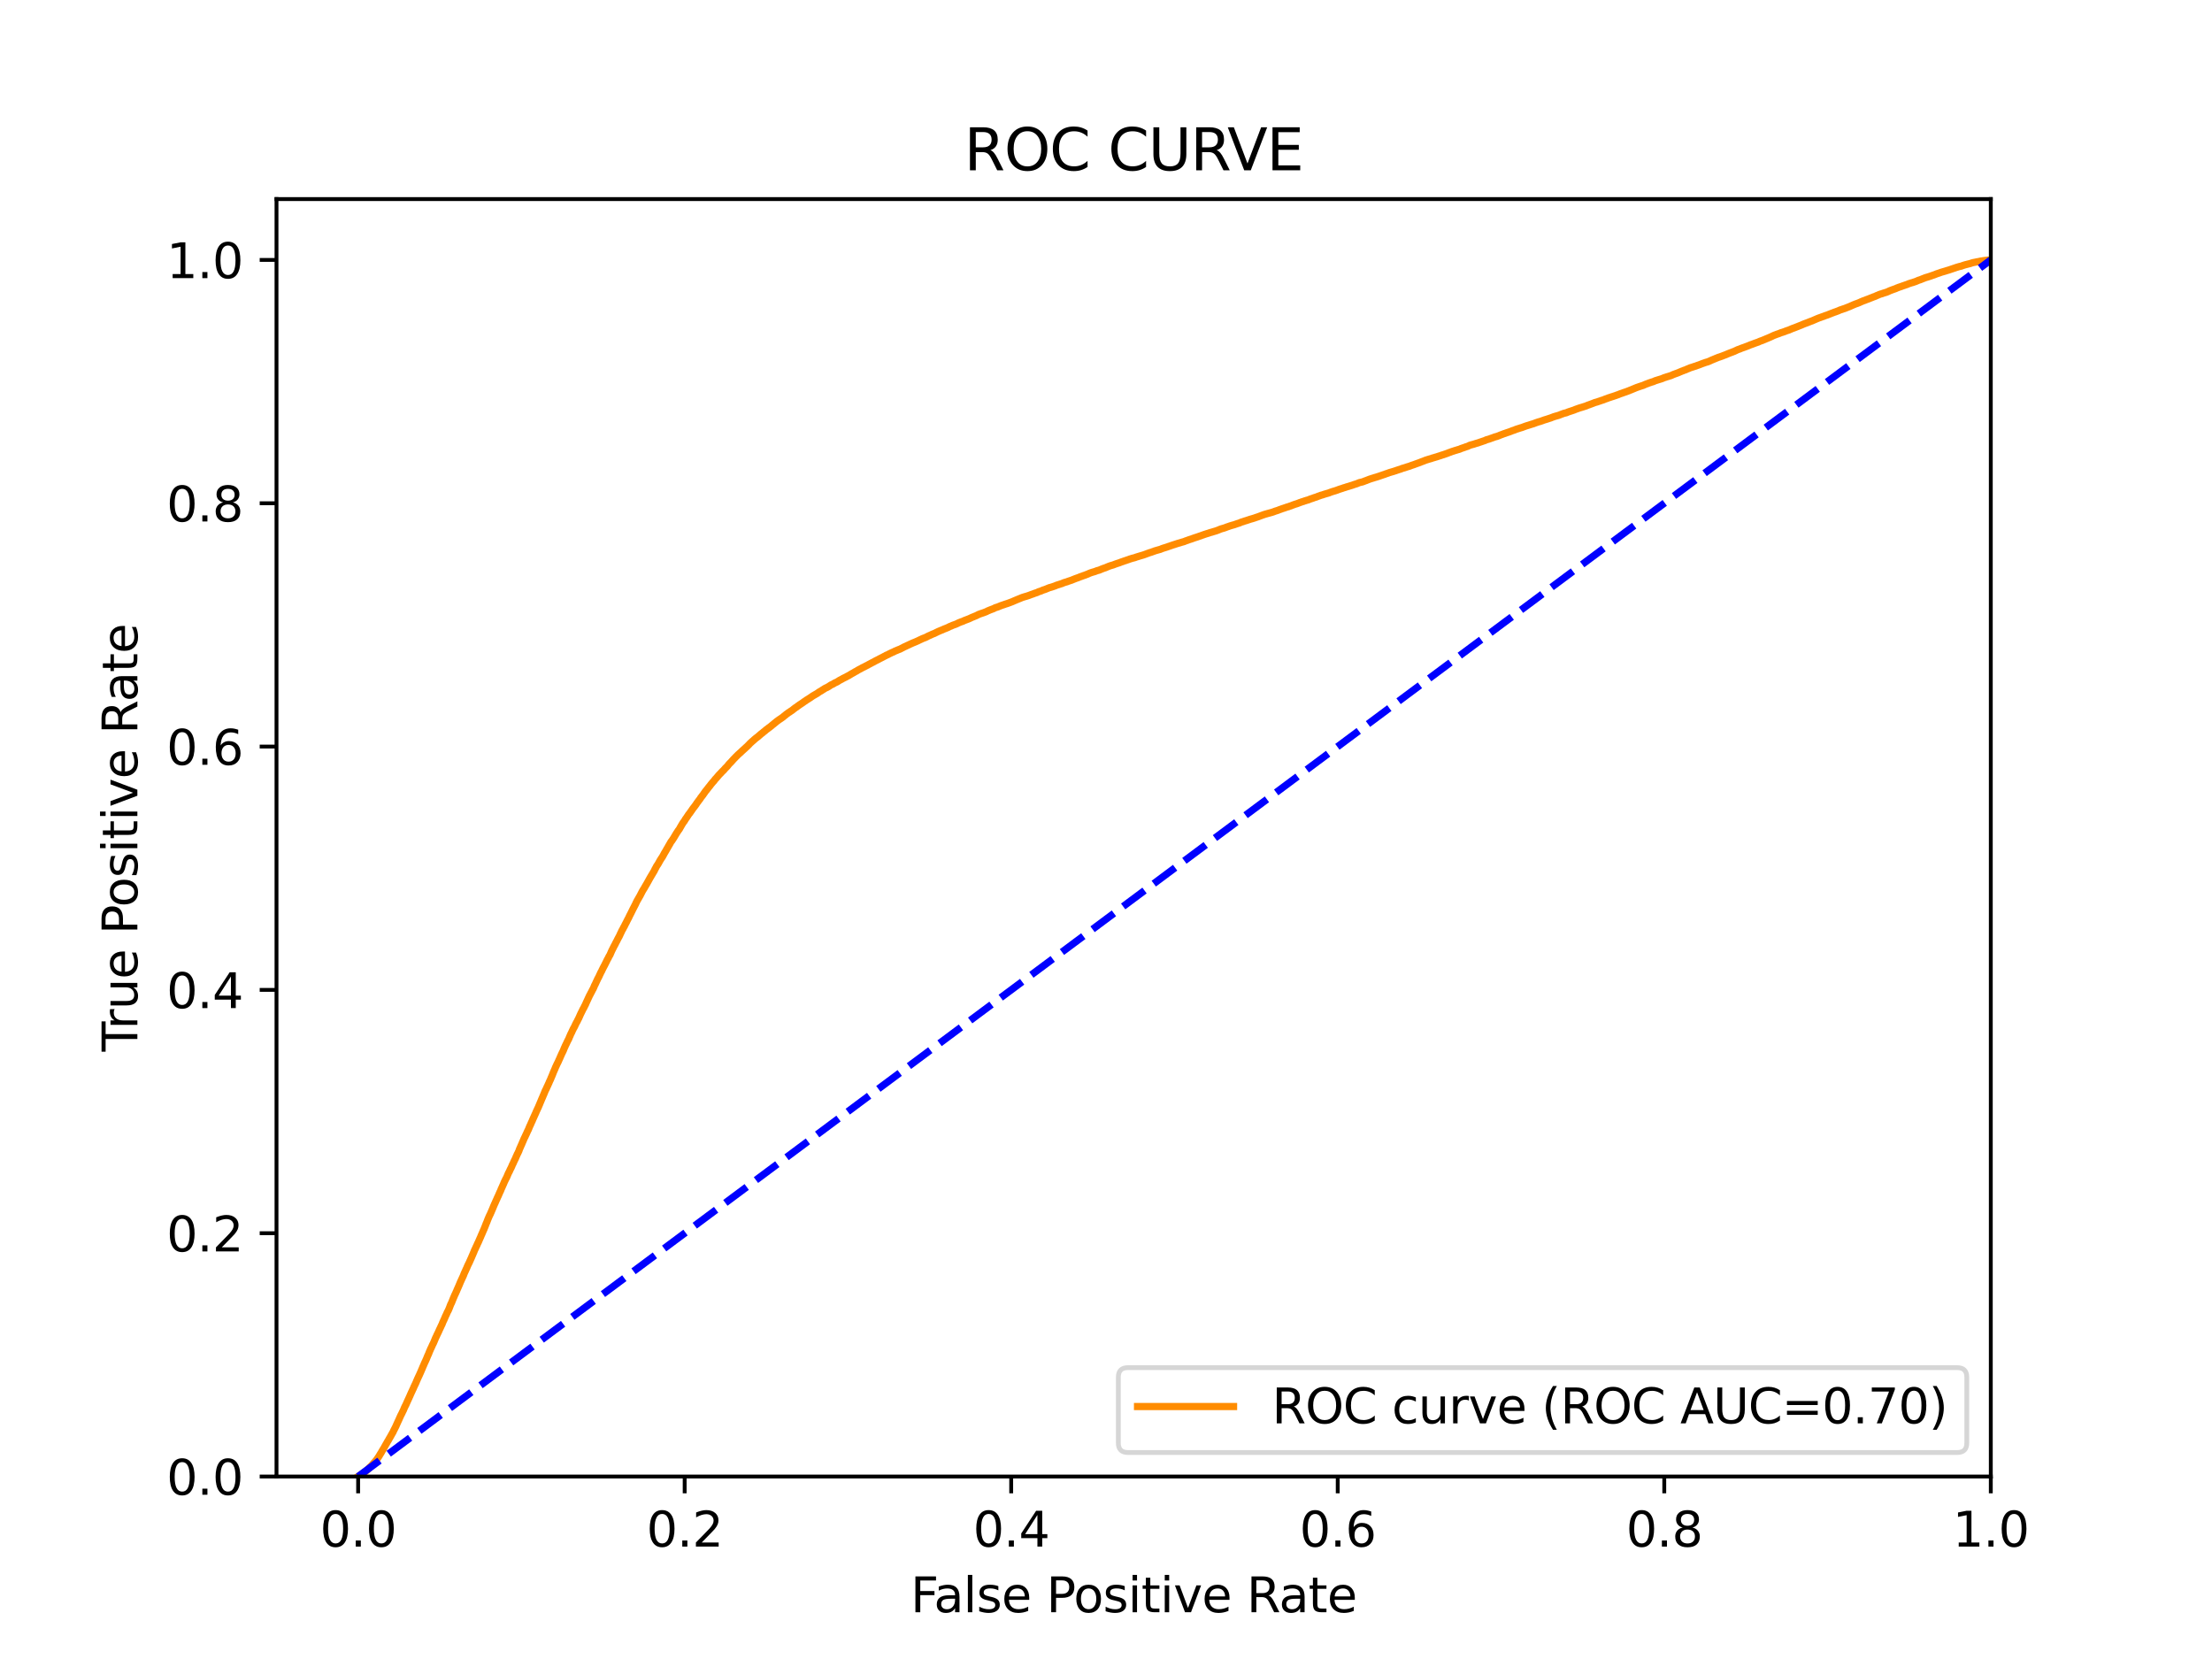 <?xml version="1.0" encoding="utf-8" standalone="no"?>
<!DOCTYPE svg PUBLIC "-//W3C//DTD SVG 1.1//EN"
  "http://www.w3.org/Graphics/SVG/1.1/DTD/svg11.dtd">
<svg xmlns:xlink="http://www.w3.org/1999/xlink" width="460.8pt" height="345.6pt" viewBox="0 0 460.8 345.6" xmlns="http://www.w3.org/2000/svg" version="1.1">
 <defs>
  <style type="text/css">*{stroke-linejoin: round; stroke-linecap: butt}</style>
 </defs>
 <g id="figure_1">
  <g id="patch_1">
   <path d="M 0 345.6 
L 460.8 345.6 
L 460.8 0 
L 0 0 
z
" style="fill: #ffffff"/>
  </g>
  <g id="axes_1">
   <g id="patch_2">
    <path d="M 57.6 307.584 
L 414.72 307.584 
L 414.72 41.472 
L 57.6 41.472 
z
" style="fill: #ffffff"/>
   </g>
   <g id="matplotlib.axis_1">
    <g id="xtick_1">
     <g id="line2d_1">
      <defs>
       <path id="m10abd423c6" d="M 0 0 
L 0 3.5 
" style="stroke: #000000; stroke-width: 0.8"/>
      </defs>
      <g>
       <use xlink:href="#m10abd423c6" x="74.606" y="307.584" style="stroke: #000000; stroke-width: 0.8"/>
      </g>
     </g>
     <g id="text_1">
      <!-- 0.0 -->
      <g transform="translate(66.654 322.182)scale(0.1 -0.1)">
       <defs>
        <path id="DejaVuSans-30" d="M 2034 4250 
Q 1547 4250 1301 3770 
Q 1056 3291 1056 2328 
Q 1056 1369 1301 889 
Q 1547 409 2034 409 
Q 2525 409 2770 889 
Q 3016 1369 3016 2328 
Q 3016 3291 2770 3770 
Q 2525 4250 2034 4250 
z
M 2034 4750 
Q 2819 4750 3233 4129 
Q 3647 3509 3647 2328 
Q 3647 1150 3233 529 
Q 2819 -91 2034 -91 
Q 1250 -91 836 529 
Q 422 1150 422 2328 
Q 422 3509 836 4129 
Q 1250 4750 2034 4750 
z
" transform="scale(0.016)"/>
        <path id="DejaVuSans-2e" d="M 684 794 
L 1344 794 
L 1344 0 
L 684 0 
L 684 794 
z
" transform="scale(0.016)"/>
       </defs>
       <use xlink:href="#DejaVuSans-30"/>
       <use xlink:href="#DejaVuSans-2e" x="63.623"/>
       <use xlink:href="#DejaVuSans-30" x="95.41"/>
      </g>
     </g>
    </g>
    <g id="xtick_2">
     <g id="line2d_2">
      <g>
       <use xlink:href="#m10abd423c6" x="142.629" y="307.584" style="stroke: #000000; stroke-width: 0.8"/>
      </g>
     </g>
     <g id="text_2">
      <!-- 0.2 -->
      <g transform="translate(134.677 322.182)scale(0.1 -0.1)">
       <defs>
        <path id="DejaVuSans-32" d="M 1228 531 
L 3431 531 
L 3431 0 
L 469 0 
L 469 531 
Q 828 903 1448 1529 
Q 2069 2156 2228 2338 
Q 2531 2678 2651 2914 
Q 2772 3150 2772 3378 
Q 2772 3750 2511 3984 
Q 2250 4219 1831 4219 
Q 1534 4219 1204 4116 
Q 875 4013 500 3803 
L 500 4441 
Q 881 4594 1212 4672 
Q 1544 4750 1819 4750 
Q 2544 4750 2975 4387 
Q 3406 4025 3406 3419 
Q 3406 3131 3298 2873 
Q 3191 2616 2906 2266 
Q 2828 2175 2409 1742 
Q 1991 1309 1228 531 
z
" transform="scale(0.016)"/>
       </defs>
       <use xlink:href="#DejaVuSans-30"/>
       <use xlink:href="#DejaVuSans-2e" x="63.623"/>
       <use xlink:href="#DejaVuSans-32" x="95.41"/>
      </g>
     </g>
    </g>
    <g id="xtick_3">
     <g id="line2d_3">
      <g>
       <use xlink:href="#m10abd423c6" x="210.651" y="307.584" style="stroke: #000000; stroke-width: 0.8"/>
      </g>
     </g>
     <g id="text_3">
      <!-- 0.4 -->
      <g transform="translate(202.7 322.182)scale(0.1 -0.1)">
       <defs>
        <path id="DejaVuSans-34" d="M 2419 4116 
L 825 1625 
L 2419 1625 
L 2419 4116 
z
M 2253 4666 
L 3047 4666 
L 3047 1625 
L 3713 1625 
L 3713 1100 
L 3047 1100 
L 3047 0 
L 2419 0 
L 2419 1100 
L 313 1100 
L 313 1709 
L 2253 4666 
z
" transform="scale(0.016)"/>
       </defs>
       <use xlink:href="#DejaVuSans-30"/>
       <use xlink:href="#DejaVuSans-2e" x="63.623"/>
       <use xlink:href="#DejaVuSans-34" x="95.41"/>
      </g>
     </g>
    </g>
    <g id="xtick_4">
     <g id="line2d_4">
      <g>
       <use xlink:href="#m10abd423c6" x="278.674" y="307.584" style="stroke: #000000; stroke-width: 0.8"/>
      </g>
     </g>
     <g id="text_4">
      <!-- 0.6 -->
      <g transform="translate(270.723 322.182)scale(0.1 -0.1)">
       <defs>
        <path id="DejaVuSans-36" d="M 2113 2584 
Q 1688 2584 1439 2293 
Q 1191 2003 1191 1497 
Q 1191 994 1439 701 
Q 1688 409 2113 409 
Q 2538 409 2786 701 
Q 3034 994 3034 1497 
Q 3034 2003 2786 2293 
Q 2538 2584 2113 2584 
z
M 3366 4563 
L 3366 3988 
Q 3128 4100 2886 4159 
Q 2644 4219 2406 4219 
Q 1781 4219 1451 3797 
Q 1122 3375 1075 2522 
Q 1259 2794 1537 2939 
Q 1816 3084 2150 3084 
Q 2853 3084 3261 2657 
Q 3669 2231 3669 1497 
Q 3669 778 3244 343 
Q 2819 -91 2113 -91 
Q 1303 -91 875 529 
Q 447 1150 447 2328 
Q 447 3434 972 4092 
Q 1497 4750 2381 4750 
Q 2619 4750 2861 4703 
Q 3103 4656 3366 4563 
z
" transform="scale(0.016)"/>
       </defs>
       <use xlink:href="#DejaVuSans-30"/>
       <use xlink:href="#DejaVuSans-2e" x="63.623"/>
       <use xlink:href="#DejaVuSans-36" x="95.41"/>
      </g>
     </g>
    </g>
    <g id="xtick_5">
     <g id="line2d_5">
      <g>
       <use xlink:href="#m10abd423c6" x="346.697" y="307.584" style="stroke: #000000; stroke-width: 0.8"/>
      </g>
     </g>
     <g id="text_5">
      <!-- 0.8 -->
      <g transform="translate(338.746 322.182)scale(0.1 -0.1)">
       <defs>
        <path id="DejaVuSans-38" d="M 2034 2216 
Q 1584 2216 1326 1975 
Q 1069 1734 1069 1313 
Q 1069 891 1326 650 
Q 1584 409 2034 409 
Q 2484 409 2743 651 
Q 3003 894 3003 1313 
Q 3003 1734 2745 1975 
Q 2488 2216 2034 2216 
z
M 1403 2484 
Q 997 2584 770 2862 
Q 544 3141 544 3541 
Q 544 4100 942 4425 
Q 1341 4750 2034 4750 
Q 2731 4750 3128 4425 
Q 3525 4100 3525 3541 
Q 3525 3141 3298 2862 
Q 3072 2584 2669 2484 
Q 3125 2378 3379 2068 
Q 3634 1759 3634 1313 
Q 3634 634 3220 271 
Q 2806 -91 2034 -91 
Q 1263 -91 848 271 
Q 434 634 434 1313 
Q 434 1759 690 2068 
Q 947 2378 1403 2484 
z
M 1172 3481 
Q 1172 3119 1398 2916 
Q 1625 2713 2034 2713 
Q 2441 2713 2670 2916 
Q 2900 3119 2900 3481 
Q 2900 3844 2670 4047 
Q 2441 4250 2034 4250 
Q 1625 4250 1398 4047 
Q 1172 3844 1172 3481 
z
" transform="scale(0.016)"/>
       </defs>
       <use xlink:href="#DejaVuSans-30"/>
       <use xlink:href="#DejaVuSans-2e" x="63.623"/>
       <use xlink:href="#DejaVuSans-38" x="95.41"/>
      </g>
     </g>
    </g>
    <g id="xtick_6">
     <g id="line2d_6">
      <g>
       <use xlink:href="#m10abd423c6" x="414.72" y="307.584" style="stroke: #000000; stroke-width: 0.8"/>
      </g>
     </g>
     <g id="text_6">
      <!-- 1.0 -->
      <g transform="translate(406.768 322.182)scale(0.1 -0.1)">
       <defs>
        <path id="DejaVuSans-31" d="M 794 531 
L 1825 531 
L 1825 4091 
L 703 3866 
L 703 4441 
L 1819 4666 
L 2450 4666 
L 2450 531 
L 3481 531 
L 3481 0 
L 794 0 
L 794 531 
z
" transform="scale(0.016)"/>
       </defs>
       <use xlink:href="#DejaVuSans-31"/>
       <use xlink:href="#DejaVuSans-2e" x="63.623"/>
       <use xlink:href="#DejaVuSans-30" x="95.41"/>
      </g>
     </g>
    </g>
    <g id="text_7">
     <!-- False Positive Rate -->
     <g transform="translate(189.694 335.861)scale(0.1 -0.1)">
      <defs>
       <path id="DejaVuSans-46" d="M 628 4666 
L 3309 4666 
L 3309 4134 
L 1259 4134 
L 1259 2759 
L 3109 2759 
L 3109 2228 
L 1259 2228 
L 1259 0 
L 628 0 
L 628 4666 
z
" transform="scale(0.016)"/>
       <path id="DejaVuSans-61" d="M 2194 1759 
Q 1497 1759 1228 1600 
Q 959 1441 959 1056 
Q 959 750 1161 570 
Q 1363 391 1709 391 
Q 2188 391 2477 730 
Q 2766 1069 2766 1631 
L 2766 1759 
L 2194 1759 
z
M 3341 1997 
L 3341 0 
L 2766 0 
L 2766 531 
Q 2569 213 2275 61 
Q 1981 -91 1556 -91 
Q 1019 -91 701 211 
Q 384 513 384 1019 
Q 384 1609 779 1909 
Q 1175 2209 1959 2209 
L 2766 2209 
L 2766 2266 
Q 2766 2663 2505 2880 
Q 2244 3097 1772 3097 
Q 1472 3097 1187 3025 
Q 903 2953 641 2809 
L 641 3341 
Q 956 3463 1253 3523 
Q 1550 3584 1831 3584 
Q 2591 3584 2966 3190 
Q 3341 2797 3341 1997 
z
" transform="scale(0.016)"/>
       <path id="DejaVuSans-6c" d="M 603 4863 
L 1178 4863 
L 1178 0 
L 603 0 
L 603 4863 
z
" transform="scale(0.016)"/>
       <path id="DejaVuSans-73" d="M 2834 3397 
L 2834 2853 
Q 2591 2978 2328 3040 
Q 2066 3103 1784 3103 
Q 1356 3103 1142 2972 
Q 928 2841 928 2578 
Q 928 2378 1081 2264 
Q 1234 2150 1697 2047 
L 1894 2003 
Q 2506 1872 2764 1633 
Q 3022 1394 3022 966 
Q 3022 478 2636 193 
Q 2250 -91 1575 -91 
Q 1294 -91 989 -36 
Q 684 19 347 128 
L 347 722 
Q 666 556 975 473 
Q 1284 391 1588 391 
Q 1994 391 2212 530 
Q 2431 669 2431 922 
Q 2431 1156 2273 1281 
Q 2116 1406 1581 1522 
L 1381 1569 
Q 847 1681 609 1914 
Q 372 2147 372 2553 
Q 372 3047 722 3315 
Q 1072 3584 1716 3584 
Q 2034 3584 2315 3537 
Q 2597 3491 2834 3397 
z
" transform="scale(0.016)"/>
       <path id="DejaVuSans-65" d="M 3597 1894 
L 3597 1613 
L 953 1613 
Q 991 1019 1311 708 
Q 1631 397 2203 397 
Q 2534 397 2845 478 
Q 3156 559 3463 722 
L 3463 178 
Q 3153 47 2828 -22 
Q 2503 -91 2169 -91 
Q 1331 -91 842 396 
Q 353 884 353 1716 
Q 353 2575 817 3079 
Q 1281 3584 2069 3584 
Q 2775 3584 3186 3129 
Q 3597 2675 3597 1894 
z
M 3022 2063 
Q 3016 2534 2758 2815 
Q 2500 3097 2075 3097 
Q 1594 3097 1305 2825 
Q 1016 2553 972 2059 
L 3022 2063 
z
" transform="scale(0.016)"/>
       <path id="DejaVuSans-20" transform="scale(0.016)"/>
       <path id="DejaVuSans-50" d="M 1259 4147 
L 1259 2394 
L 2053 2394 
Q 2494 2394 2734 2622 
Q 2975 2850 2975 3272 
Q 2975 3691 2734 3919 
Q 2494 4147 2053 4147 
L 1259 4147 
z
M 628 4666 
L 2053 4666 
Q 2838 4666 3239 4311 
Q 3641 3956 3641 3272 
Q 3641 2581 3239 2228 
Q 2838 1875 2053 1875 
L 1259 1875 
L 1259 0 
L 628 0 
L 628 4666 
z
" transform="scale(0.016)"/>
       <path id="DejaVuSans-6f" d="M 1959 3097 
Q 1497 3097 1228 2736 
Q 959 2375 959 1747 
Q 959 1119 1226 758 
Q 1494 397 1959 397 
Q 2419 397 2687 759 
Q 2956 1122 2956 1747 
Q 2956 2369 2687 2733 
Q 2419 3097 1959 3097 
z
M 1959 3584 
Q 2709 3584 3137 3096 
Q 3566 2609 3566 1747 
Q 3566 888 3137 398 
Q 2709 -91 1959 -91 
Q 1206 -91 779 398 
Q 353 888 353 1747 
Q 353 2609 779 3096 
Q 1206 3584 1959 3584 
z
" transform="scale(0.016)"/>
       <path id="DejaVuSans-69" d="M 603 3500 
L 1178 3500 
L 1178 0 
L 603 0 
L 603 3500 
z
M 603 4863 
L 1178 4863 
L 1178 4134 
L 603 4134 
L 603 4863 
z
" transform="scale(0.016)"/>
       <path id="DejaVuSans-74" d="M 1172 4494 
L 1172 3500 
L 2356 3500 
L 2356 3053 
L 1172 3053 
L 1172 1153 
Q 1172 725 1289 603 
Q 1406 481 1766 481 
L 2356 481 
L 2356 0 
L 1766 0 
Q 1100 0 847 248 
Q 594 497 594 1153 
L 594 3053 
L 172 3053 
L 172 3500 
L 594 3500 
L 594 4494 
L 1172 4494 
z
" transform="scale(0.016)"/>
       <path id="DejaVuSans-76" d="M 191 3500 
L 800 3500 
L 1894 563 
L 2988 3500 
L 3597 3500 
L 2284 0 
L 1503 0 
L 191 3500 
z
" transform="scale(0.016)"/>
       <path id="DejaVuSans-52" d="M 2841 2188 
Q 3044 2119 3236 1894 
Q 3428 1669 3622 1275 
L 4263 0 
L 3584 0 
L 2988 1197 
Q 2756 1666 2539 1819 
Q 2322 1972 1947 1972 
L 1259 1972 
L 1259 0 
L 628 0 
L 628 4666 
L 2053 4666 
Q 2853 4666 3247 4331 
Q 3641 3997 3641 3322 
Q 3641 2881 3436 2590 
Q 3231 2300 2841 2188 
z
M 1259 4147 
L 1259 2491 
L 2053 2491 
Q 2509 2491 2742 2702 
Q 2975 2913 2975 3322 
Q 2975 3731 2742 3939 
Q 2509 4147 2053 4147 
L 1259 4147 
z
" transform="scale(0.016)"/>
      </defs>
      <use xlink:href="#DejaVuSans-46"/>
      <use xlink:href="#DejaVuSans-61" x="48.395"/>
      <use xlink:href="#DejaVuSans-6c" x="109.674"/>
      <use xlink:href="#DejaVuSans-73" x="137.457"/>
      <use xlink:href="#DejaVuSans-65" x="189.557"/>
      <use xlink:href="#DejaVuSans-20" x="251.08"/>
      <use xlink:href="#DejaVuSans-50" x="282.867"/>
      <use xlink:href="#DejaVuSans-6f" x="339.545"/>
      <use xlink:href="#DejaVuSans-73" x="400.727"/>
      <use xlink:href="#DejaVuSans-69" x="452.826"/>
      <use xlink:href="#DejaVuSans-74" x="480.609"/>
      <use xlink:href="#DejaVuSans-69" x="519.818"/>
      <use xlink:href="#DejaVuSans-76" x="547.602"/>
      <use xlink:href="#DejaVuSans-65" x="606.781"/>
      <use xlink:href="#DejaVuSans-20" x="668.305"/>
      <use xlink:href="#DejaVuSans-52" x="700.092"/>
      <use xlink:href="#DejaVuSans-61" x="767.324"/>
      <use xlink:href="#DejaVuSans-74" x="828.604"/>
      <use xlink:href="#DejaVuSans-65" x="867.812"/>
     </g>
    </g>
   </g>
   <g id="matplotlib.axis_2">
    <g id="ytick_1">
     <g id="line2d_7">
      <defs>
       <path id="m2049952df1" d="M 0 0 
L -3.5 0 
" style="stroke: #000000; stroke-width: 0.8"/>
      </defs>
      <g>
       <use xlink:href="#m2049952df1" x="57.6" y="307.584" style="stroke: #000000; stroke-width: 0.8"/>
      </g>
     </g>
     <g id="text_8">
      <!-- 0.0 -->
      <g transform="translate(34.697 311.383)scale(0.1 -0.1)">
       <use xlink:href="#DejaVuSans-30"/>
       <use xlink:href="#DejaVuSans-2e" x="63.623"/>
       <use xlink:href="#DejaVuSans-30" x="95.41"/>
      </g>
     </g>
    </g>
    <g id="ytick_2">
     <g id="line2d_8">
      <g>
       <use xlink:href="#m2049952df1" x="57.6" y="256.896" style="stroke: #000000; stroke-width: 0.8"/>
      </g>
     </g>
     <g id="text_9">
      <!-- 0.2 -->
      <g transform="translate(34.697 260.695)scale(0.1 -0.1)">
       <use xlink:href="#DejaVuSans-30"/>
       <use xlink:href="#DejaVuSans-2e" x="63.623"/>
       <use xlink:href="#DejaVuSans-32" x="95.41"/>
      </g>
     </g>
    </g>
    <g id="ytick_3">
     <g id="line2d_9">
      <g>
       <use xlink:href="#m2049952df1" x="57.6" y="206.208" style="stroke: #000000; stroke-width: 0.8"/>
      </g>
     </g>
     <g id="text_10">
      <!-- 0.4 -->
      <g transform="translate(34.697 210.007)scale(0.1 -0.1)">
       <use xlink:href="#DejaVuSans-30"/>
       <use xlink:href="#DejaVuSans-2e" x="63.623"/>
       <use xlink:href="#DejaVuSans-34" x="95.41"/>
      </g>
     </g>
    </g>
    <g id="ytick_4">
     <g id="line2d_10">
      <g>
       <use xlink:href="#m2049952df1" x="57.6" y="155.52" style="stroke: #000000; stroke-width: 0.8"/>
      </g>
     </g>
     <g id="text_11">
      <!-- 0.6 -->
      <g transform="translate(34.697 159.319)scale(0.1 -0.1)">
       <use xlink:href="#DejaVuSans-30"/>
       <use xlink:href="#DejaVuSans-2e" x="63.623"/>
       <use xlink:href="#DejaVuSans-36" x="95.41"/>
      </g>
     </g>
    </g>
    <g id="ytick_5">
     <g id="line2d_11">
      <g>
       <use xlink:href="#m2049952df1" x="57.6" y="104.832" style="stroke: #000000; stroke-width: 0.8"/>
      </g>
     </g>
     <g id="text_12">
      <!-- 0.8 -->
      <g transform="translate(34.697 108.631)scale(0.1 -0.1)">
       <use xlink:href="#DejaVuSans-30"/>
       <use xlink:href="#DejaVuSans-2e" x="63.623"/>
       <use xlink:href="#DejaVuSans-38" x="95.41"/>
      </g>
     </g>
    </g>
    <g id="ytick_6">
     <g id="line2d_12">
      <g>
       <use xlink:href="#m2049952df1" x="57.6" y="54.144" style="stroke: #000000; stroke-width: 0.8"/>
      </g>
     </g>
     <g id="text_13">
      <!-- 1.0 -->
      <g transform="translate(34.697 57.943)scale(0.1 -0.1)">
       <use xlink:href="#DejaVuSans-31"/>
       <use xlink:href="#DejaVuSans-2e" x="63.623"/>
       <use xlink:href="#DejaVuSans-30" x="95.41"/>
      </g>
     </g>
    </g>
    <g id="text_14">
     <!-- True Positive Rate -->
     <g transform="translate(28.617 219.058)rotate(-90)scale(0.1 -0.1)">
      <defs>
       <path id="DejaVuSans-54" d="M -19 4666 
L 3928 4666 
L 3928 4134 
L 2272 4134 
L 2272 0 
L 1638 0 
L 1638 4134 
L -19 4134 
L -19 4666 
z
" transform="scale(0.016)"/>
       <path id="DejaVuSans-72" d="M 2631 2963 
Q 2534 3019 2420 3045 
Q 2306 3072 2169 3072 
Q 1681 3072 1420 2755 
Q 1159 2438 1159 1844 
L 1159 0 
L 581 0 
L 581 3500 
L 1159 3500 
L 1159 2956 
Q 1341 3275 1631 3429 
Q 1922 3584 2338 3584 
Q 2397 3584 2469 3576 
Q 2541 3569 2628 3553 
L 2631 2963 
z
" transform="scale(0.016)"/>
       <path id="DejaVuSans-75" d="M 544 1381 
L 544 3500 
L 1119 3500 
L 1119 1403 
Q 1119 906 1312 657 
Q 1506 409 1894 409 
Q 2359 409 2629 706 
Q 2900 1003 2900 1516 
L 2900 3500 
L 3475 3500 
L 3475 0 
L 2900 0 
L 2900 538 
Q 2691 219 2414 64 
Q 2138 -91 1772 -91 
Q 1169 -91 856 284 
Q 544 659 544 1381 
z
M 1991 3584 
L 1991 3584 
z
" transform="scale(0.016)"/>
      </defs>
      <use xlink:href="#DejaVuSans-54"/>
      <use xlink:href="#DejaVuSans-72" x="46.334"/>
      <use xlink:href="#DejaVuSans-75" x="87.447"/>
      <use xlink:href="#DejaVuSans-65" x="150.826"/>
      <use xlink:href="#DejaVuSans-20" x="212.35"/>
      <use xlink:href="#DejaVuSans-50" x="244.137"/>
      <use xlink:href="#DejaVuSans-6f" x="300.814"/>
      <use xlink:href="#DejaVuSans-73" x="361.996"/>
      <use xlink:href="#DejaVuSans-69" x="414.096"/>
      <use xlink:href="#DejaVuSans-74" x="441.879"/>
      <use xlink:href="#DejaVuSans-69" x="481.088"/>
      <use xlink:href="#DejaVuSans-76" x="508.871"/>
      <use xlink:href="#DejaVuSans-65" x="568.051"/>
      <use xlink:href="#DejaVuSans-20" x="629.574"/>
      <use xlink:href="#DejaVuSans-52" x="661.361"/>
      <use xlink:href="#DejaVuSans-61" x="728.594"/>
      <use xlink:href="#DejaVuSans-74" x="789.873"/>
      <use xlink:href="#DejaVuSans-65" x="829.082"/>
     </g>
    </g>
   </g>
   <g id="line2d_13">
    <path d="M 74.606 307.584 
L 74.778 307.474 
L 74.885 307.392 
L 74.889 307.392 
L 75.069 307.282 
L 75.173 307.205 
L 75.18 307.205 
L 75.342 307.096 
L 75.447 307.017 
L 75.453 307.017 
L 75.633 306.907 
L 75.741 306.82 
L 75.743 306.82 
L 75.887 306.711 
L 75.998 306.64 
L 76.166 306.53 
L 76.268 306.413 
L 76.277 306.413 
L 76.401 306.303 
L 76.508 306.212 
L 76.511 306.212 
L 76.611 306.102 
L 76.72 305.999 
L 76.722 305.999 
L 76.848 305.889 
L 76.959 305.754 
L 77.057 305.645 
L 77.167 305.545 
L 77.168 305.545 
L 77.276 305.436 
L 77.382 305.324 
L 77.387 305.324 
L 77.489 305.214 
L 77.598 305.084 
L 77.6 305.084 
L 77.686 304.974 
L 77.794 304.842 
L 77.797 304.842 
L 77.896 304.732 
L 78.004 304.622 
L 78.007 304.622 
L 78.098 304.512 
L 78.208 304.376 
L 78.209 304.376 
L 78.314 304.266 
L 78.425 304.119 
L 78.425 304.119 
L 78.507 304.01 
L 78.618 303.85 
L 78.618 303.85 
L 78.696 303.74 
L 78.807 303.571 
L 78.89 303.461 
L 79 303.279 
L 79.001 303.279 
L 79.067 303.169 
L 79.177 302.977 
L 79.178 302.977 
L 79.238 302.867 
L 79.345 302.72 
L 79.348 302.72 
L 79.408 302.61 
L 79.517 302.416 
L 79.519 302.416 
L 79.565 302.306 
L 79.676 302.134 
L 79.676 302.134 
L 79.756 302.025 
L 79.866 301.816 
L 79.867 301.816 
L 79.948 301.706 
L 80.059 301.507 
L 80.117 301.397 
L 80.232 301.193 
L 80.296 301.083 
L 80.406 300.876 
L 80.407 300.876 
L 80.477 300.766 
L 80.587 300.576 
L 80.588 300.576 
L 80.641 300.466 
L 80.751 300.276 
L 80.751 300.276 
L 80.821 300.166 
L 80.931 299.992 
L 80.932 299.992 
L 80.985 299.882 
L 81.096 299.68 
L 81.096 299.68 
L 81.166 299.57 
L 81.276 299.382 
L 81.277 299.382 
L 81.338 299.272 
L 81.45 299.075 
L 81.504 298.966 
L 81.614 298.79 
L 81.615 298.79 
L 81.666 298.68 
L 81.776 298.489 
L 81.777 298.489 
L 81.854 298.38 
L 81.965 298.117 
L 81.966 298.117 
L 82.02 298.007 
L 82.135 297.78 
L 82.197 297.672 
L 82.306 297.448 
L 82.308 297.448 
L 82.362 297.339 
L 82.478 297.115 
L 82.519 297.005 
L 82.63 296.757 
L 82.63 296.757 
L 82.678 296.647 
L 82.788 296.409 
L 82.836 296.3 
L 82.947 296.055 
L 82.947 296.055 
L 83.002 295.946 
L 83.111 295.706 
L 83.113 295.706 
L 83.162 295.596 
L 83.272 295.331 
L 83.273 295.331 
L 83.328 295.221 
L 83.439 294.977 
L 83.485 294.867 
L 83.594 294.667 
L 83.596 294.667 
L 83.649 294.557 
L 83.759 294.34 
L 83.76 294.34 
L 83.804 294.23 
L 83.912 294.021 
L 83.915 294.021 
L 83.962 293.911 
L 84.07 293.702 
L 84.073 293.702 
L 84.11 293.592 
L 84.219 293.315 
L 84.221 293.315 
L 84.274 293.205 
L 84.383 292.965 
L 84.385 292.965 
L 84.441 292.856 
L 84.556 292.644 
L 84.601 292.535 
L 84.71 292.282 
L 84.712 292.282 
L 84.762 292.173 
L 84.879 291.895 
L 84.939 291.786 
L 85.049 291.533 
L 85.05 291.533 
L 85.165 291.293 
L 85.214 291.185 
L 85.325 290.927 
L 85.325 290.927 
L 85.383 290.817 
L 85.5 290.531 
L 85.55 290.422 
L 85.663 290.173 
L 85.709 290.063 
L 85.819 289.842 
L 85.82 289.842 
L 85.871 289.732 
L 85.981 289.469 
L 85.982 289.469 
L 86.046 289.36 
L 86.162 289.093 
L 86.199 288.983 
L 86.309 288.762 
L 86.31 288.762 
L 86.357 288.651 
L 86.467 288.416 
L 86.469 288.416 
L 86.531 288.307 
L 86.531 288.306 
L 86.642 288.043 
L 86.642 288.043 
L 86.7 287.934 
L 86.809 287.629 
L 86.811 287.629 
L 86.873 287.52 
L 86.984 287.232 
L 86.984 287.232 
L 87.043 287.122 
L 87.16 286.872 
L 87.205 286.762 
L 87.314 286.549 
L 87.316 286.549 
L 87.362 286.439 
L 87.473 286.189 
L 87.524 286.079 
L 87.634 285.831 
L 87.635 285.831 
L 87.68 285.721 
L 87.796 285.458 
L 87.833 285.349 
L 87.943 285.123 
L 87.944 285.123 
L 87.985 285.013 
L 88.096 284.736 
L 88.147 284.626 
L 88.263 284.368 
L 88.306 284.258 
L 88.414 284.007 
L 88.416 284.007 
L 88.461 283.898 
L 88.571 283.668 
L 88.572 283.668 
L 88.629 283.558 
L 88.739 283.289 
L 88.74 283.289 
L 88.8 283.179 
L 88.91 282.904 
L 88.911 282.904 
L 88.952 282.794 
L 89.062 282.536 
L 89.063 282.536 
L 89.099 282.426 
L 89.099 282.425 
L 89.22 282.182 
L 89.275 282.072 
L 89.392 281.753 
L 89.436 281.644 
L 89.546 281.385 
L 89.548 281.385 
L 89.601 281.275 
L 89.725 280.957 
L 89.798 280.847 
L 89.914 280.578 
L 89.97 280.468 
L 90.08 280.205 
L 90.081 280.205 
L 90.134 280.096 
L 90.239 279.891 
L 90.245 279.891 
L 90.298 279.781 
L 90.408 279.516 
L 90.409 279.516 
L 90.458 279.406 
L 90.565 279.135 
L 90.569 279.135 
L 90.615 279.025 
L 90.725 278.754 
L 90.726 278.754 
L 90.775 278.645 
L 90.884 278.423 
L 90.886 278.423 
L 90.938 278.313 
L 91.054 278.042 
L 91.114 277.935 
L 91.225 277.701 
L 91.225 277.701 
L 91.282 277.591 
L 91.395 277.339 
L 91.446 277.229 
L 91.562 276.954 
L 91.623 276.844 
L 91.734 276.606 
L 91.734 276.606 
L 91.786 276.496 
L 91.897 276.248 
L 91.897 276.248 
L 91.949 276.138 
L 92.059 275.919 
L 92.06 275.919 
L 92.111 275.809 
L 92.228 275.49 
L 92.281 275.381 
L 92.403 275.105 
L 92.46 275 
L 92.46 274.996 
L 92.571 274.749 
L 92.617 274.64 
L 92.726 274.383 
L 92.728 274.383 
L 92.77 274.273 
L 92.879 274.033 
L 92.881 274.033 
L 92.942 273.923 
L 93.053 273.673 
L 93.097 273.563 
L 93.207 273.311 
L 93.208 273.311 
L 93.273 273.201 
L 93.388 272.992 
L 93.434 272.882 
L 93.545 272.622 
L 93.545 272.622 
L 93.594 272.512 
L 93.711 272.204 
L 93.752 272.094 
L 93.863 271.808 
L 93.863 271.808 
L 93.902 271.699 
L 94.018 271.496 
L 94.067 271.386 
L 94.176 271.117 
L 94.178 271.117 
L 94.221 271.007 
L 94.331 270.722 
L 94.332 270.722 
L 94.379 270.612 
L 94.496 270.324 
L 94.549 270.214 
L 94.665 269.937 
L 94.706 269.827 
L 94.821 269.598 
L 94.873 269.488 
L 94.984 269.242 
L 94.984 269.242 
L 95.031 269.132 
L 95.141 268.902 
L 95.142 268.902 
L 95.177 268.793 
L 95.291 268.53 
L 95.413 268.267 
L 95.459 268.157 
L 95.57 267.905 
L 95.57 267.905 
L 95.615 267.794 
L 95.771 267.427 
L 95.817 267.317 
L 95.928 267.039 
L 95.986 266.93 
L 96.102 266.665 
L 96.153 266.555 
L 96.263 266.321 
L 96.264 266.321 
L 96.31 266.212 
L 96.42 265.98 
L 96.421 265.98 
L 96.471 265.87 
L 96.582 265.611 
L 96.582 265.611 
L 96.618 265.502 
L 96.727 265.222 
L 96.729 265.222 
L 96.783 265.113 
L 96.899 264.852 
L 96.958 264.742 
L 97.068 264.473 
L 97.069 264.473 
L 97.121 264.363 
L 97.234 264.14 
L 97.272 264.03 
L 97.394 263.751 
L 97.436 263.641 
L 97.547 263.424 
L 97.547 263.424 
L 97.598 263.316 
L 97.598 263.314 
L 97.713 263.086 
L 97.773 262.977 
L 97.89 262.685 
L 97.949 262.575 
L 98.059 262.306 
L 98.06 262.306 
L 98.116 262.196 
L 98.232 261.935 
L 98.278 261.826 
L 98.384 261.567 
L 98.389 261.567 
L 98.437 261.457 
L 98.546 261.201 
L 98.548 261.201 
L 98.586 261.091 
L 98.697 260.859 
L 98.697 260.859 
L 98.734 260.749 
L 98.851 260.458 
L 98.9 260.348 
L 99.015 260.122 
L 99.064 260.013 
L 99.181 259.742 
L 99.236 259.632 
L 99.352 259.394 
L 99.399 259.284 
L 99.516 259.005 
L 99.583 258.895 
L 99.696 258.651 
L 99.739 258.541 
L 99.847 258.291 
L 99.85 258.291 
L 99.897 258.181 
L 100.008 257.924 
L 100.008 257.924 
L 100.064 257.815 
L 100.181 257.535 
L 100.221 257.425 
L 100.332 257.175 
L 100.332 257.175 
L 100.387 257.065 
L 100.504 256.786 
L 100.555 256.676 
L 100.666 256.405 
L 100.666 256.405 
L 100.711 256.295 
L 100.823 256.074 
L 100.86 255.964 
L 100.968 255.693 
L 100.971 255.693 
L 101.018 255.583 
L 101.135 255.275 
L 101.179 255.165 
L 101.303 254.83 
L 101.366 254.722 
L 101.366 254.72 
L 101.484 254.412 
L 101.524 254.302 
L 101.634 254.021 
L 101.635 254.021 
L 101.677 253.911 
L 101.788 253.667 
L 101.788 253.667 
L 101.826 253.557 
L 101.942 253.305 
L 101.989 253.195 
L 102.105 252.973 
L 102.16 252.864 
L 102.27 252.584 
L 102.271 252.584 
L 102.332 252.475 
L 102.442 252.187 
L 102.443 252.187 
L 102.499 252.079 
L 102.61 251.812 
L 102.657 251.703 
L 102.765 251.44 
L 102.768 251.44 
L 102.803 251.329 
L 102.913 251.086 
L 102.914 251.086 
L 102.957 250.978 
L 102.957 250.976 
L 103.07 250.728 
L 103.125 250.618 
L 103.235 250.363 
L 103.236 250.363 
L 103.279 250.254 
L 103.395 250.003 
L 103.444 249.894 
L 103.56 249.645 
L 103.599 249.536 
L 103.715 249.291 
L 103.774 249.182 
L 103.89 248.919 
L 103.93 248.809 
L 104.041 248.575 
L 104.041 248.575 
L 104.081 248.465 
L 104.191 248.221 
L 104.192 248.221 
L 104.257 248.112 
L 104.368 247.822 
L 104.368 247.822 
L 104.407 247.712 
L 104.518 247.478 
L 104.519 247.478 
L 104.567 247.368 
L 104.678 247.122 
L 104.678 247.122 
L 104.723 247.012 
L 104.839 246.752 
L 104.894 246.642 
L 105.005 246.358 
L 105.005 246.358 
L 105.054 246.251 
L 105.164 246.011 
L 105.165 246.011 
L 105.221 245.901 
L 105.337 245.659 
L 105.39 245.549 
L 105.5 245.359 
L 105.502 245.359 
L 105.549 245.249 
L 105.659 245.001 
L 105.66 245.001 
L 105.702 244.891 
L 105.813 244.632 
L 105.813 244.632 
L 105.857 244.523 
L 105.966 244.293 
L 105.968 244.293 
L 106.031 244.183 
L 106.141 243.97 
L 106.142 243.97 
L 106.185 243.86 
L 106.301 243.604 
L 106.357 243.496 
L 106.468 243.289 
L 106.468 243.289 
L 106.515 243.179 
L 106.631 242.927 
L 106.669 242.817 
L 106.78 242.569 
L 106.78 242.569 
L 106.842 242.459 
L 106.963 242.204 
L 107.005 242.095 
L 107.133 241.817 
L 107.184 241.708 
L 107.184 241.707 
L 107.304 241.48 
L 107.354 241.37 
L 107.464 241.124 
L 107.465 241.124 
L 107.495 241.014 
L 107.611 240.785 
L 107.66 240.675 
L 107.772 240.406 
L 107.772 240.406 
L 107.886 240.222 
L 107.928 240.112 
L 108.044 239.872 
L 108.093 239.762 
L 108.21 239.429 
L 108.251 239.319 
L 108.364 239.079 
L 108.412 238.969 
L 108.526 238.704 
L 108.573 238.595 
L 108.684 238.363 
L 108.684 238.363 
L 108.725 238.253 
L 108.842 237.974 
L 108.893 237.864 
L 108.893 237.863 
L 109.015 237.591 
L 109.055 237.481 
L 109.171 237.212 
L 109.223 237.102 
L 109.333 236.881 
L 109.335 236.881 
L 109.39 236.771 
L 109.5 236.517 
L 109.501 236.517 
L 109.552 236.407 
L 109.673 236.163 
L 109.718 236.053 
L 109.83 235.801 
L 109.83 235.801 
L 109.879 235.691 
L 109.987 235.465 
L 109.99 235.465 
L 110.051 235.356 
L 110.167 235.076 
L 110.21 234.966 
L 110.323 234.693 
L 110.367 234.584 
L 110.478 234.364 
L 110.478 234.364 
L 110.53 234.254 
L 110.637 233.987 
L 110.641 233.987 
L 110.69 233.878 
L 110.799 233.636 
L 110.801 233.636 
L 110.859 233.526 
L 110.976 233.228 
L 111.026 233.118 
L 111.134 232.874 
L 111.137 232.874 
L 111.265 232.586 
L 111.315 232.477 
L 111.425 232.228 
L 111.426 232.228 
L 111.478 232.118 
L 111.588 231.878 
L 111.589 231.878 
L 111.635 231.769 
L 111.748 231.491 
L 111.803 231.382 
L 111.914 231.144 
L 111.914 231.144 
L 111.96 231.034 
L 112.07 230.812 
L 112.071 230.812 
L 112.125 230.703 
L 112.242 230.415 
L 112.29 230.305 
L 112.407 230.036 
L 112.448 229.927 
L 112.571 229.631 
L 112.62 229.521 
L 112.733 229.25 
L 112.778 229.14 
L 112.895 228.861 
L 112.948 228.751 
L 113.059 228.49 
L 113.104 228.381 
L 113.214 228.114 
L 113.215 228.114 
L 113.268 228.004 
L 113.377 227.733 
L 113.378 227.733 
L 113.421 227.625 
L 113.535 227.344 
L 113.578 227.234 
L 113.693 227.01 
L 113.749 226.901 
L 113.865 226.661 
L 113.906 226.551 
L 114.025 226.294 
L 114.086 226.184 
L 114.196 225.93 
L 114.197 225.93 
L 114.244 225.82 
L 114.354 225.601 
L 114.355 225.601 
L 114.39 225.491 
L 114.498 225.241 
L 114.501 225.241 
L 114.551 225.13 
L 114.661 224.905 
L 114.662 224.905 
L 114.706 224.796 
L 114.816 224.522 
L 114.817 224.522 
L 114.863 224.413 
L 114.979 224.156 
L 115.02 224.046 
L 115.129 223.779 
L 115.131 223.779 
L 115.172 223.67 
L 115.286 223.372 
L 115.337 223.264 
L 115.337 223.262 
L 115.457 222.987 
L 115.505 222.877 
L 115.615 222.635 
L 115.615 222.635 
L 115.655 222.525 
L 115.772 222.237 
L 115.832 222.128 
L 115.949 221.867 
L 116 221.757 
L 116.119 221.505 
L 116.183 221.395 
L 116.299 221.153 
L 116.347 221.043 
L 116.457 220.782 
L 116.458 220.782 
L 116.514 220.673 
L 116.625 220.428 
L 116.625 220.428 
L 116.671 220.319 
L 116.782 220.052 
L 116.782 220.052 
L 116.835 219.942 
L 116.957 219.667 
L 117.004 219.557 
L 117.115 219.332 
L 117.115 219.332 
L 117.172 219.226 
L 117.172 219.221 
L 117.282 218.994 
L 117.283 218.994 
L 117.337 218.884 
L 117.447 218.601 
L 117.448 218.601 
L 117.489 218.491 
L 117.606 218.218 
L 117.66 218.108 
L 117.777 217.841 
L 117.828 217.732 
L 117.938 217.5 
L 117.939 217.5 
L 118.001 217.392 
L 118.001 217.39 
L 118.123 217.111 
L 118.177 217.001 
L 118.287 216.78 
L 118.288 216.78 
L 118.34 216.67 
L 118.455 216.481 
L 118.497 216.372 
L 118.608 216.094 
L 118.608 216.094 
L 118.65 215.984 
L 118.771 215.736 
L 118.806 215.627 
L 118.917 215.387 
L 118.971 215.277 
L 119.081 215.076 
L 119.082 215.076 
L 119.126 214.966 
L 119.235 214.716 
L 119.237 214.716 
L 119.291 214.606 
L 119.407 214.374 
L 119.454 214.269 
L 119.454 214.267 
L 119.567 214.081 
L 119.626 213.971 
L 119.742 213.745 
L 119.786 213.636 
L 119.893 213.404 
L 119.897 213.404 
L 119.948 213.294 
L 120.059 213.07 
L 120.121 212.961 
L 120.234 212.775 
L 120.284 212.665 
L 120.395 212.433 
L 120.396 212.433 
L 120.45 212.323 
L 120.45 212.322 
L 120.569 212.114 
L 120.608 212.005 
L 120.724 211.76 
L 120.767 211.651 
L 120.877 211.406 
L 120.878 211.406 
L 120.926 211.297 
L 121.039 211.052 
L 121.101 210.943 
L 121.212 210.711 
L 121.27 210.601 
L 121.381 210.365 
L 121.381 210.365 
L 121.432 210.256 
L 121.556 210.047 
L 121.624 209.937 
L 121.741 209.674 
L 121.801 209.564 
L 121.921 209.337 
L 121.977 209.227 
L 122.091 208.95 
L 122.141 208.84 
L 122.251 208.6 
L 122.252 208.6 
L 122.305 208.49 
L 122.414 208.252 
L 122.416 208.252 
L 122.467 208.142 
L 122.59 207.865 
L 122.648 207.755 
L 122.764 207.495 
L 122.817 207.385 
L 122.927 207.192 
L 122.928 207.192 
L 122.984 207.083 
L 123.091 206.861 
L 123.095 206.861 
L 123.155 206.752 
L 123.27 206.542 
L 123.321 206.433 
L 123.442 206.182 
L 123.523 206.073 
L 123.64 205.812 
L 123.691 205.702 
L 123.8 205.439 
L 123.802 205.439 
L 123.839 205.33 
L 123.947 205.127 
L 123.95 205.127 
L 124.008 205.017 
L 124.118 204.771 
L 124.119 204.771 
L 124.17 204.661 
L 124.28 204.417 
L 124.281 204.417 
L 124.333 204.307 
L 124.454 204.055 
L 124.495 203.945 
L 124.604 203.755 
L 124.606 203.755 
L 124.669 203.645 
L 124.779 203.417 
L 124.78 203.417 
L 124.835 203.307 
L 124.945 203.038 
L 124.946 203.038 
L 125.007 202.929 
L 125.129 202.666 
L 125.173 202.556 
L 125.288 202.374 
L 125.345 202.264 
L 125.454 202.006 
L 125.456 202.006 
L 125.519 201.896 
L 125.628 201.67 
L 125.63 201.67 
L 125.681 201.561 
L 125.791 201.356 
L 125.792 201.356 
L 125.85 201.246 
L 125.961 201.039 
L 125.961 201.039 
L 126.016 200.931 
L 126.132 200.693 
L 126.19 200.584 
L 126.3 200.36 
L 126.301 200.36 
L 126.357 200.25 
L 126.468 200.004 
L 126.469 200.004 
L 126.527 199.894 
L 126.638 199.698 
L 126.639 199.698 
L 126.71 199.588 
L 126.826 199.327 
L 126.882 199.218 
L 126.992 199.044 
L 126.993 199.044 
L 127.061 198.934 
L 127.171 198.677 
L 127.172 198.677 
L 127.219 198.568 
L 127.219 198.567 
L 127.341 198.288 
L 127.387 198.179 
L 127.497 197.941 
L 127.498 197.941 
L 127.555 197.831 
L 127.666 197.611 
L 127.666 197.611 
L 127.723 197.502 
L 127.839 197.262 
L 127.895 197.152 
L 128.005 196.949 
L 128.006 196.949 
L 128.071 196.839 
L 128.186 196.614 
L 128.234 196.504 
L 128.349 196.289 
L 128.407 196.179 
L 128.518 195.98 
L 128.518 195.98 
L 128.568 195.871 
L 128.683 195.635 
L 128.745 195.525 
L 128.856 195.302 
L 128.856 195.302 
L 128.933 195.191 
L 129.044 194.958 
L 129.044 194.958 
L 129.098 194.847 
L 129.209 194.602 
L 129.209 194.602 
L 129.254 194.492 
L 129.364 194.283 
L 129.365 194.283 
L 129.417 194.174 
L 129.533 193.909 
L 129.594 193.799 
L 129.704 193.609 
L 129.705 193.609 
L 129.773 193.499 
L 129.889 193.24 
L 129.951 193.13 
L 130.062 192.959 
L 130.062 192.959 
L 130.11 192.849 
L 130.227 192.596 
L 130.292 192.487 
L 130.401 192.267 
L 130.403 192.267 
L 130.47 192.158 
L 130.579 191.918 
L 130.581 191.918 
L 130.634 191.808 
L 130.745 191.599 
L 130.799 191.489 
L 130.91 191.286 
L 130.974 191.177 
L 131.084 190.914 
L 131.085 190.914 
L 131.143 190.804 
L 131.252 190.578 
L 131.254 190.578 
L 131.314 190.469 
L 131.424 190.251 
L 131.425 190.251 
L 131.482 190.142 
L 131.593 189.906 
L 131.593 189.906 
L 131.653 189.796 
L 131.763 189.562 
L 131.764 189.562 
L 131.817 189.452 
L 131.932 189.233 
L 131.987 189.123 
L 132.097 188.912 
L 132.098 188.912 
L 132.156 188.803 
L 132.269 188.567 
L 132.335 188.457 
L 132.446 188.227 
L 132.446 188.227 
L 132.489 188.117 
L 132.598 187.896 
L 132.6 187.896 
L 132.654 187.786 
L 132.763 187.569 
L 132.765 187.569 
L 132.842 187.459 
L 132.951 187.246 
L 132.953 187.246 
L 133.023 187.136 
L 133.139 186.927 
L 133.203 186.818 
L 133.314 186.629 
L 133.314 186.629 
L 133.371 186.52 
L 133.484 186.292 
L 133.539 186.181 
L 133.65 185.981 
L 133.7 185.872 
L 133.818 185.65 
L 133.883 185.541 
L 133.994 185.35 
L 133.994 185.35 
L 134.066 185.241 
L 134.176 185.065 
L 134.177 185.065 
L 134.246 184.955 
L 134.356 184.74 
L 134.357 184.74 
L 134.426 184.63 
L 134.541 184.423 
L 134.614 184.313 
L 134.729 184.112 
L 134.796 184.003 
L 134.906 183.792 
L 134.908 183.792 
L 134.973 183.682 
L 135.086 183.477 
L 135.23 183.21 
L 135.293 183.1 
L 135.402 182.9 
L 135.404 182.9 
L 135.467 182.79 
L 135.582 182.608 
L 135.638 182.498 
L 135.748 182.324 
L 135.749 182.324 
L 135.811 182.215 
L 135.918 182.037 
L 135.922 182.037 
L 135.986 181.927 
L 136.097 181.724 
L 136.097 181.724 
L 136.17 181.614 
L 136.285 181.422 
L 136.337 181.312 
L 136.447 181.062 
L 136.448 181.062 
L 136.515 180.952 
L 136.63 180.749 
L 136.684 180.639 
L 136.794 180.424 
L 136.795 180.424 
L 136.87 180.314 
L 136.98 180.159 
L 136.981 180.159 
L 137.053 180.05 
L 137.168 179.855 
L 137.229 179.745 
L 137.34 179.542 
L 137.34 179.542 
L 137.401 179.433 
L 137.51 179.236 
L 137.512 179.236 
L 137.58 179.126 
L 137.69 178.951 
L 137.691 178.951 
L 137.758 178.841 
L 137.879 178.667 
L 137.957 178.557 
L 138.068 178.369 
L 138.068 178.369 
L 138.123 178.259 
L 138.233 178.067 
L 138.234 178.067 
L 138.291 177.957 
L 138.399 177.744 
L 138.402 177.744 
L 138.471 177.633 
L 138.582 177.452 
L 138.582 177.452 
L 138.644 177.342 
L 138.759 177.154 
L 138.816 177.044 
L 138.931 176.833 
L 139.001 176.723 
L 139.116 176.535 
L 139.179 176.425 
L 139.289 176.208 
L 139.29 176.208 
L 139.37 176.098 
L 139.481 175.885 
L 139.481 175.885 
L 139.553 175.775 
L 139.668 175.56 
L 139.728 175.451 
L 139.838 175.277 
L 139.839 175.277 
L 139.95 175.167 
L 140.065 174.97 
L 140.15 174.861 
L 140.265 174.681 
L 140.333 174.571 
L 140.444 174.395 
L 140.444 174.395 
L 140.503 174.285 
L 140.622 174.089 
L 140.688 173.979 
L 140.798 173.786 
L 140.799 173.786 
L 140.868 173.677 
L 140.978 173.499 
L 140.979 173.499 
L 141.056 173.389 
L 141.17 173.217 
L 141.227 173.108 
L 141.337 172.961 
L 141.338 172.961 
L 141.429 172.851 
L 141.537 172.692 
L 141.54 172.692 
L 141.602 172.582 
L 141.712 172.365 
L 141.713 172.365 
L 141.785 172.255 
L 141.895 172.056 
L 141.896 172.056 
L 141.956 171.946 
L 142.062 171.777 
L 142.067 171.777 
L 142.121 171.667 
L 142.23 171.493 
L 142.232 171.493 
L 142.302 171.383 
L 142.413 171.23 
L 142.413 171.23 
L 142.511 171.121 
L 142.628 170.93 
L 142.694 170.82 
L 142.804 170.626 
L 142.805 170.626 
L 142.884 170.516 
L 142.998 170.384 
L 143.058 170.273 
L 143.174 170.094 
L 143.259 169.984 
L 143.366 169.804 
L 143.37 169.804 
L 143.438 169.695 
L 143.548 169.558 
L 143.549 169.558 
L 143.643 169.448 
L 143.761 169.276 
L 143.842 169.169 
L 143.949 168.999 
L 143.953 168.999 
L 144.04 168.888 
L 144.163 168.699 
L 144.238 168.589 
L 144.238 168.588 
L 144.352 168.436 
L 144.43 168.326 
L 144.543 168.184 
L 144.633 168.074 
L 144.744 167.921 
L 144.744 167.921 
L 144.83 167.81 
L 144.94 167.654 
L 144.941 167.654 
L 145.024 167.544 
L 145.135 167.354 
L 145.22 167.244 
L 145.33 167.093 
L 145.331 167.093 
L 145.412 166.983 
L 145.53 166.818 
L 145.614 166.708 
L 145.728 166.559 
L 145.822 166.449 
L 145.932 166.271 
L 145.933 166.271 
L 145.991 166.161 
L 146.107 166.025 
L 146.196 165.915 
L 146.311 165.748 
L 146.418 165.638 
L 146.529 165.466 
L 146.529 165.466 
L 146.602 165.356 
L 146.602 165.355 
L 146.723 165.189 
L 146.804 165.079 
L 146.914 164.901 
L 146.915 164.901 
L 147.003 164.791 
L 147.122 164.667 
L 147.202 164.557 
L 147.313 164.406 
L 147.313 164.406 
L 147.417 164.297 
L 147.531 164.121 
L 147.625 164.011 
L 147.736 163.87 
L 147.736 163.87 
L 147.838 163.761 
L 147.948 163.612 
L 147.949 163.612 
L 148.018 163.502 
L 148.018 163.501 
L 148.134 163.371 
L 148.211 163.261 
L 148.321 163.146 
L 148.322 163.146 
L 148.406 163.036 
L 148.523 162.897 
L 148.639 162.788 
L 148.745 162.649 
L 148.75 162.649 
L 148.832 162.539 
L 148.946 162.39 
L 149.027 162.283 
L 149.027 162.281 
L 149.142 162.173 
L 149.244 162.063 
L 149.354 161.923 
L 149.356 161.923 
L 149.469 161.807 
L 149.548 161.697 
L 149.66 161.575 
L 149.744 161.465 
L 149.744 161.464 
L 149.86 161.349 
L 149.965 161.239 
L 150.075 161.126 
L 150.076 161.126 
L 150.189 161.016 
L 150.297 160.877 
L 150.3 160.877 
L 150.42 160.768 
L 150.53 160.637 
L 150.531 160.637 
L 150.674 160.528 
L 150.788 160.385 
L 150.898 160.275 
L 151.012 160.138 
L 151.098 160.029 
L 151.207 159.934 
L 151.209 159.934 
L 151.312 159.824 
L 151.422 159.716 
L 151.423 159.716 
L 151.525 159.607 
L 151.639 159.464 
L 151.725 159.354 
L 151.836 159.213 
L 151.836 159.213 
L 151.939 159.104 
L 152.043 158.988 
L 152.05 158.988 
L 152.163 158.878 
L 152.277 158.764 
L 152.374 158.653 
L 152.484 158.522 
L 152.485 158.522 
L 152.601 158.412 
L 152.715 158.265 
L 152.817 158.156 
L 152.93 158.042 
L 153.037 157.932 
L 153.147 157.827 
L 153.148 157.827 
L 153.245 157.717 
L 153.358 157.599 
L 153.48 157.489 
L 153.594 157.365 
L 153.706 157.255 
L 153.706 157.254 
L 153.818 157.152 
L 153.941 157.042 
L 154.052 156.941 
L 154.053 156.941 
L 154.172 156.831 
L 154.285 156.746 
L 154.381 156.636 
L 154.494 156.539 
L 154.604 156.429 
L 154.717 156.326 
L 154.845 156.216 
L 154.956 156.105 
L 154.956 156.105 
L 155.094 155.995 
L 155.208 155.885 
L 155.325 155.775 
L 155.435 155.67 
L 155.436 155.67 
L 155.566 155.56 
L 155.675 155.457 
L 155.677 155.457 
L 155.784 155.347 
L 155.894 155.229 
L 155.895 155.229 
L 156.017 155.119 
L 156.125 154.985 
L 156.128 154.985 
L 156.236 154.875 
L 156.342 154.763 
L 156.347 154.763 
L 156.477 154.654 
L 156.593 154.544 
L 156.711 154.434 
L 156.818 154.345 
L 156.822 154.345 
L 156.959 154.236 
L 157.075 154.113 
L 157.204 154.004 
L 157.31 153.908 
L 157.315 153.908 
L 157.447 153.799 
L 157.556 153.71 
L 157.558 153.71 
L 157.714 153.6 
L 157.827 153.511 
L 157.968 153.401 
L 158.076 153.29 
L 158.079 153.29 
L 158.224 153.18 
L 158.338 153.068 
L 158.476 152.958 
L 158.59 152.845 
L 158.763 152.735 
L 158.872 152.64 
L 158.874 152.64 
L 158.998 152.53 
L 159.109 152.437 
L 159.11 152.437 
L 159.262 152.327 
L 159.377 152.232 
L 159.499 152.122 
L 159.612 152.019 
L 159.77 151.909 
L 159.876 151.833 
L 159.881 151.833 
L 160.023 151.723 
L 160.134 151.621 
L 160.135 151.621 
L 160.319 151.512 
L 160.43 151.408 
L 160.584 151.297 
L 160.697 151.205 
L 160.817 151.096 
L 160.93 151 
L 161.071 150.891 
L 161.184 150.81 
L 161.298 150.7 
L 161.409 150.609 
L 161.409 150.609 
L 161.566 150.5 
L 161.679 150.388 
L 161.818 150.278 
L 161.931 150.199 
L 162.074 150.09 
L 162.186 150.009 
L 162.342 149.899 
L 162.45 149.825 
L 162.453 149.825 
L 162.624 149.715 
L 162.742 149.634 
L 162.9 149.524 
L 163.005 149.44 
L 163.011 149.44 
L 163.168 149.33 
L 163.285 149.214 
L 163.427 149.105 
L 163.54 149.022 
L 163.673 148.912 
L 163.79 148.8 
L 163.963 148.691 
L 164.073 148.606 
L 164.074 148.606 
L 164.211 148.496 
L 164.324 148.419 
L 164.525 148.31 
L 164.628 148.219 
L 164.636 148.219 
L 164.782 148.109 
L 164.897 148.055 
L 165.041 147.946 
L 165.151 147.861 
L 165.152 147.861 
L 165.289 147.751 
L 165.396 147.66 
L 165.4 147.66 
L 165.547 147.55 
L 165.661 147.459 
L 165.837 147.349 
L 165.951 147.283 
L 166.083 147.173 
L 166.195 147.084 
L 166.356 146.974 
L 166.469 146.894 
L 166.62 146.784 
L 166.732 146.718 
L 166.886 146.608 
L 166.886 146.607 
L 166.999 146.542 
L 167.16 146.433 
L 167.268 146.354 
L 167.271 146.354 
L 167.419 146.244 
L 167.529 146.157 
L 167.53 146.157 
L 167.726 146.048 
L 167.84 145.967 
L 167.97 145.857 
L 168.082 145.791 
L 168.259 145.681 
L 168.371 145.617 
L 168.53 145.507 
L 168.637 145.445 
L 168.641 145.445 
L 168.803 145.336 
L 168.919 145.259 
L 169.065 145.149 
L 169.179 145.075 
L 169.333 144.964 
L 169.443 144.901 
L 169.444 144.901 
L 169.649 144.791 
L 169.649 144.79 
L 169.77 144.715 
L 169.96 144.604 
L 170.072 144.549 
L 170.243 144.439 
L 170.338 144.367 
L 170.354 144.367 
L 170.504 144.257 
L 170.616 144.17 
L 170.807 144.061 
L 170.92 143.996 
L 171.12 143.887 
L 171.229 143.802 
L 171.231 143.802 
L 171.396 143.692 
L 171.506 143.634 
L 171.507 143.634 
L 171.67 143.525 
L 171.778 143.452 
L 171.781 143.452 
L 171.973 143.342 
L 172.072 143.293 
L 172.084 143.293 
L 172.349 143.183 
L 172.462 143.096 
L 172.685 142.985 
L 172.796 142.897 
L 172.796 142.897 
L 172.964 142.788 
L 173.078 142.709 
L 173.315 142.599 
L 173.43 142.554 
L 173.622 142.444 
L 173.735 142.38 
L 173.895 142.27 
L 174.003 142.221 
L 174.006 142.221 
L 174.26 142.111 
L 174.369 142.053 
L 174.371 142.053 
L 174.559 141.943 
L 174.667 141.869 
L 174.67 141.869 
L 174.841 141.759 
L 174.954 141.691 
L 175.181 141.581 
L 175.279 141.523 
L 175.292 141.523 
L 175.484 141.413 
L 175.596 141.341 
L 175.829 141.231 
L 175.939 141.171 
L 175.94 141.171 
L 176.176 141.06 
L 176.292 140.999 
L 176.473 140.89 
L 176.587 140.832 
L 176.818 140.721 
L 176.929 140.648 
L 176.93 140.648 
L 177.119 140.538 
L 177.227 140.467 
L 177.23 140.467 
L 177.408 140.358 
L 177.518 140.298 
L 177.519 140.298 
L 177.721 140.188 
L 177.833 140.128 
L 178.012 140.018 
L 178.126 139.942 
L 178.36 139.831 
L 178.475 139.766 
L 178.638 139.656 
L 178.75 139.594 
L 178.938 139.484 
L 179.052 139.426 
L 179.271 139.317 
L 179.386 139.257 
L 179.575 139.146 
L 179.684 139.077 
L 179.686 139.077 
L 179.943 138.967 
L 180.052 138.903 
L 180.054 138.903 
L 180.279 138.793 
L 180.391 138.727 
L 180.611 138.616 
L 180.723 138.574 
L 180.895 138.463 
L 181.013 138.398 
L 181.236 138.287 
L 181.345 138.222 
L 181.347 138.222 
L 181.562 138.112 
L 181.675 138.044 
L 181.916 137.934 
L 182.029 137.87 
L 182.223 137.76 
L 182.336 137.696 
L 182.549 137.586 
L 182.662 137.528 
L 182.898 137.419 
L 183.011 137.355 
L 183.211 137.244 
L 183.325 137.185 
L 183.551 137.075 
L 183.663 137.015 
L 183.88 136.905 
L 183.992 136.852 
L 184.172 136.742 
L 184.281 136.694 
L 184.283 136.694 
L 184.512 136.584 
L 184.622 136.5 
L 184.623 136.5 
L 184.919 136.39 
L 185.031 136.322 
L 185.242 136.212 
L 185.354 136.154 
L 185.597 136.044 
L 185.709 135.98 
L 185.964 135.871 
L 186.076 135.831 
L 186.291 135.72 
L 186.408 135.655 
L 186.674 135.546 
L 186.776 135.512 
L 186.785 135.512 
L 186.997 135.402 
L 187.111 135.366 
L 187.383 135.255 
L 187.495 135.223 
L 187.698 135.112 
L 187.8 135.053 
L 187.809 135.053 
L 188.027 134.943 
L 188.138 134.887 
L 188.331 134.778 
L 188.443 134.726 
L 188.707 134.616 
L 188.82 134.556 
L 189.048 134.446 
L 189.16 134.397 
L 189.418 134.287 
L 189.532 134.219 
L 189.779 134.109 
L 189.879 134.068 
L 189.89 134.068 
L 190.096 133.958 
L 190.208 133.919 
L 190.484 133.809 
L 190.595 133.764 
L 190.858 133.654 
L 190.966 133.598 
L 190.969 133.598 
L 191.235 133.488 
L 191.334 133.432 
L 191.346 133.432 
L 191.556 133.323 
L 191.668 133.271 
L 191.922 133.161 
L 192.037 133.095 
L 192.299 132.985 
L 192.413 132.944 
L 192.707 132.834 
L 192.821 132.785 
L 193.055 132.675 
L 193.166 132.609 
L 193.166 132.609 
L 193.38 132.499 
L 193.38 132.498 
L 193.493 132.447 
L 193.751 132.337 
L 193.751 132.336 
L 193.869 132.284 
L 194.099 132.174 
L 194.212 132.116 
L 194.513 132.005 
L 194.627 131.963 
L 194.853 131.853 
L 194.967 131.787 
L 195.207 131.677 
L 195.314 131.617 
L 195.318 131.617 
L 195.561 131.507 
L 195.674 131.462 
L 195.927 131.352 
L 196.033 131.305 
L 196.038 131.305 
L 196.344 131.195 
L 196.461 131.129 
L 196.714 131.019 
L 196.814 130.978 
L 196.826 130.978 
L 197.115 130.868 
L 197.226 130.82 
L 197.226 130.82 
L 197.481 130.71 
L 197.597 130.663 
L 197.778 130.553 
L 197.885 130.504 
L 197.889 130.504 
L 198.193 130.394 
L 198.312 130.326 
L 198.589 130.216 
L 198.701 130.175 
L 199.025 130.065 
L 199.025 130.064 
L 199.143 130.015 
L 199.393 129.905 
L 199.505 129.848 
L 199.716 129.738 
L 199.826 129.699 
L 199.827 129.699 
L 200.101 129.589 
L 200.212 129.541 
L 200.571 129.43 
L 200.676 129.371 
L 200.682 129.371 
L 200.916 129.261 
L 201.03 129.216 
L 201.324 129.106 
L 201.436 129.061 
L 201.737 128.951 
L 201.849 128.904 
L 202.096 128.794 
L 202.207 128.742 
L 202.207 128.742 
L 202.43 128.633 
L 202.538 128.583 
L 202.541 128.583 
L 202.839 128.473 
L 202.952 128.415 
L 203.249 128.306 
L 203.362 128.252 
L 203.59 128.142 
L 203.702 128.084 
L 203.912 127.974 
L 204.025 127.941 
L 204.305 127.832 
L 204.417 127.801 
L 204.734 127.691 
L 204.844 127.658 
L 204.845 127.658 
L 205.133 127.548 
L 205.247 127.505 
L 205.521 127.395 
L 205.521 127.394 
L 205.633 127.329 
L 205.854 127.219 
L 205.854 127.218 
L 205.966 127.186 
L 206.207 127.076 
L 206.207 127.075 
L 206.32 127.035 
L 206.603 126.925 
L 206.716 126.888 
L 206.995 126.778 
L 207.109 126.718 
L 207.326 126.608 
L 207.434 126.569 
L 207.437 126.569 
L 207.788 126.461 
L 207.9 126.424 
L 208.152 126.314 
L 208.263 126.273 
L 208.518 126.162 
L 208.627 126.13 
L 208.629 126.13 
L 208.943 126.021 
L 209.052 125.987 
L 209.054 125.987 
L 209.36 125.878 
L 209.455 125.838 
L 209.471 125.838 
L 209.825 125.729 
L 209.937 125.689 
L 210.243 125.579 
L 210.354 125.536 
L 210.354 125.536 
L 210.645 125.427 
L 210.757 125.385 
L 211.029 125.275 
L 211.143 125.217 
L 211.405 125.108 
L 211.51 125.062 
L 211.516 125.062 
L 211.774 124.952 
L 211.89 124.901 
L 212.174 124.791 
L 212.286 124.737 
L 212.586 124.627 
L 212.698 124.572 
L 212.967 124.462 
L 213.079 124.429 
L 213.421 124.319 
L 213.421 124.318 
L 213.535 124.288 
L 213.927 124.177 
L 214.034 124.139 
L 214.038 124.139 
L 214.369 124.028 
L 214.482 123.984 
L 214.767 123.874 
L 214.879 123.833 
L 215.213 123.723 
L 215.322 123.676 
L 215.324 123.676 
L 215.61 123.566 
L 215.721 123.537 
L 216.043 123.426 
L 216.153 123.377 
L 216.154 123.377 
L 216.365 123.268 
L 216.476 123.235 
L 216.828 123.125 
L 216.94 123.073 
L 217.196 122.964 
L 217.307 122.916 
L 217.659 122.806 
L 217.772 122.765 
L 218.052 122.654 
L 218.166 122.599 
L 218.446 122.49 
L 218.558 122.438 
L 218.97 122.328 
L 218.97 122.327 
L 219.083 122.291 
L 219.417 122.181 
L 219.529 122.142 
L 219.848 122.032 
L 219.96 121.972 
L 220.26 121.861 
L 220.355 121.835 
L 220.371 121.835 
L 220.698 121.726 
L 220.811 121.691 
L 221.147 121.581 
L 221.259 121.552 
L 221.481 121.442 
L 221.59 121.399 
L 221.592 121.399 
L 221.928 121.289 
L 222.014 121.264 
L 222.039 121.264 
L 222.388 121.155 
L 222.499 121.097 
L 222.844 120.987 
L 222.956 120.948 
L 223.303 120.838 
L 223.303 120.837 
L 223.424 120.774 
L 223.713 120.664 
L 223.825 120.614 
L 224.112 120.505 
L 224.226 120.463 
L 224.546 120.354 
L 224.653 120.316 
L 224.657 120.316 
L 224.903 120.207 
L 225.016 120.165 
L 225.329 120.055 
L 225.329 120.054 
L 225.441 120.016 
L 225.726 119.906 
L 225.84 119.873 
L 226.155 119.764 
L 226.267 119.708 
L 226.585 119.598 
L 226.692 119.542 
L 226.696 119.542 
L 226.817 119.482 
L 227.089 119.372 
L 227.202 119.329 
L 227.533 119.219 
L 227.643 119.188 
L 227.644 119.188 
L 228.018 119.079 
L 228.131 119.041 
L 228.414 118.931 
L 228.532 118.884 
L 228.955 118.774 
L 229.068 118.729 
L 229.337 118.618 
L 229.45 118.563 
L 229.742 118.455 
L 229.855 118.406 
L 230.205 118.295 
L 230.318 118.257 
L 230.557 118.147 
L 230.664 118.104 
L 230.668 118.104 
L 230.931 117.994 
L 231.046 117.944 
L 231.376 117.835 
L 231.488 117.799 
L 231.882 117.69 
L 231.997 117.646 
L 232.272 117.537 
L 232.384 117.497 
L 232.69 117.388 
L 232.784 117.357 
L 232.801 117.357 
L 233.13 117.247 
L 233.241 117.214 
L 233.503 117.104 
L 233.618 117.063 
L 233.961 116.952 
L 234.075 116.905 
L 234.393 116.796 
L 234.506 116.769 
L 234.785 116.659 
L 234.897 116.63 
L 235.213 116.52 
L 235.325 116.467 
L 235.707 116.357 
L 235.82 116.315 
L 236.259 116.206 
L 236.366 116.187 
L 236.37 116.187 
L 236.627 116.077 
L 236.736 116.044 
L 236.738 116.044 
L 237.09 115.935 
L 237.204 115.901 
L 237.557 115.792 
L 237.666 115.761 
L 237.668 115.761 
L 238.043 115.651 
L 238.155 115.618 
L 238.476 115.508 
L 238.589 115.463 
L 238.9 115.353 
L 239.011 115.305 
L 239.331 115.196 
L 239.443 115.148 
L 239.824 115.038 
L 239.935 114.999 
L 240.222 114.889 
L 240.335 114.86 
L 240.59 114.751 
L 240.702 114.726 
L 241.061 114.616 
L 241.173 114.587 
L 241.551 114.477 
L 241.662 114.457 
L 241.928 114.347 
L 242.043 114.295 
L 242.359 114.186 
L 242.471 114.153 
L 242.831 114.043 
L 242.946 114.006 
L 243.282 113.896 
L 243.387 113.846 
L 243.393 113.846 
L 243.746 113.737 
L 243.859 113.691 
L 244.19 113.58 
L 244.296 113.538 
L 244.301 113.538 
L 244.67 113.428 
L 244.67 113.427 
L 244.785 113.383 
L 245.135 113.272 
L 245.248 113.231 
L 245.635 113.122 
L 245.746 113.095 
L 246.085 112.985 
L 246.2 112.95 
L 246.606 112.839 
L 246.72 112.799 
L 246.986 112.689 
L 247.097 112.65 
L 247.419 112.54 
L 247.532 112.491 
L 247.857 112.381 
L 247.968 112.346 
L 247.968 112.346 
L 248.323 112.236 
L 248.437 112.184 
L 248.759 112.075 
L 248.874 112.029 
L 249.23 111.919 
L 249.315 111.886 
L 249.341 111.886 
L 249.648 111.776 
L 249.76 111.733 
L 250.103 111.623 
L 250.103 111.622 
L 250.216 111.584 
L 250.487 111.474 
L 250.599 111.447 
L 250.881 111.337 
L 250.998 111.305 
L 251.323 111.195 
L 251.323 111.194 
L 251.437 111.162 
L 251.807 111.052 
L 251.919 111.007 
L 252.272 110.897 
L 252.385 110.874 
L 252.736 110.764 
L 252.85 110.729 
L 253.226 110.619 
L 253.338 110.586 
L 253.629 110.477 
L 253.742 110.439 
L 253.995 110.329 
L 254.109 110.276 
L 254.427 110.166 
L 254.54 110.129 
L 254.954 110.019 
L 255.066 109.976 
L 255.397 109.866 
L 255.511 109.806 
L 255.853 109.696 
L 255.962 109.655 
L 255.964 109.655 
L 256.269 109.545 
L 256.382 109.516 
L 256.721 109.407 
L 256.833 109.386 
L 257.203 109.276 
L 257.3 109.233 
L 257.314 109.233 
L 257.628 109.123 
L 257.74 109.082 
L 258.112 108.972 
L 258.225 108.935 
L 258.457 108.825 
L 258.569 108.775 
L 258.953 108.666 
L 258.953 108.665 
L 259.069 108.618 
L 259.397 108.508 
L 259.506 108.483 
L 259.508 108.483 
L 259.839 108.374 
L 259.945 108.334 
L 259.95 108.334 
L 260.287 108.225 
L 260.399 108.181 
L 260.799 108.072 
L 260.912 108.038 
L 261.269 107.929 
L 261.382 107.892 
L 261.682 107.781 
L 261.795 107.747 
L 262.131 107.637 
L 262.243 107.593 
L 262.524 107.484 
L 262.636 107.447 
L 262.922 107.337 
L 263.033 107.297 
L 263.36 107.188 
L 263.472 107.142 
L 263.878 107.033 
L 263.991 106.995 
L 264.408 106.886 
L 264.514 106.855 
L 264.52 106.855 
L 264.905 106.745 
L 265.018 106.714 
L 265.345 106.604 
L 265.455 106.554 
L 265.456 106.554 
L 265.768 106.444 
L 265.882 106.414 
L 266.217 106.304 
L 266.329 106.258 
L 266.601 106.149 
L 266.714 106.114 
L 267.024 106.003 
L 267.126 105.956 
L 267.135 105.956 
L 267.501 105.847 
L 267.614 105.803 
L 267.94 105.693 
L 268.051 105.65 
L 268.46 105.54 
L 268.572 105.484 
L 268.912 105.375 
L 269.024 105.333 
L 269.287 105.224 
L 269.391 105.186 
L 269.398 105.186 
L 269.684 105.077 
L 269.791 105.041 
L 269.795 105.041 
L 270.166 104.932 
L 270.278 104.886 
L 270.578 104.777 
L 270.688 104.721 
L 270.689 104.721 
L 271.041 104.611 
L 271.155 104.557 
L 271.552 104.447 
L 271.664 104.392 
L 272.032 104.282 
L 272.144 104.24 
L 272.547 104.131 
L 272.66 104.087 
L 272.905 103.977 
L 273.014 103.944 
L 273.016 103.944 
L 273.328 103.835 
L 273.439 103.81 
L 273.697 103.7 
L 273.813 103.663 
L 274.172 103.553 
L 274.283 103.516 
L 274.535 103.406 
L 274.647 103.365 
L 274.981 103.255 
L 275.095 103.197 
L 275.509 103.088 
L 275.618 103.05 
L 275.62 103.05 
L 275.924 102.941 
L 276.036 102.914 
L 276.402 102.804 
L 276.514 102.775 
L 276.881 102.665 
L 276.994 102.612 
L 277.287 102.502 
L 277.401 102.465 
L 277.732 102.355 
L 277.844 102.328 
L 278.211 102.218 
L 278.324 102.177 
L 278.647 102.067 
L 278.761 102.015 
L 279.081 101.906 
L 279.195 101.864 
L 279.561 101.755 
L 279.672 101.719 
L 279.95 101.61 
L 280.053 101.591 
L 280.061 101.591 
L 280.394 101.481 
L 280.508 101.438 
L 280.897 101.328 
L 280.897 101.327 
L 281.018 101.291 
L 281.355 101.181 
L 281.468 101.15 
L 281.806 101.041 
L 281.919 100.997 
L 282.236 100.887 
L 282.348 100.858 
L 282.694 100.749 
L 282.804 100.693 
L 282.805 100.693 
L 283.073 100.583 
L 283.186 100.54 
L 283.655 100.43 
L 283.767 100.407 
L 284.09 100.298 
L 284.203 100.246 
L 284.493 100.136 
L 284.606 100.105 
L 284.861 99.995 
L 284.968 99.956 
L 284.972 99.956 
L 285.251 99.845 
L 285.365 99.803 
L 285.716 99.692 
L 285.828 99.654 
L 286.207 99.544 
L 286.32 99.497 
L 286.726 99.387 
L 286.831 99.35 
L 286.837 99.35 
L 287.174 99.24 
L 287.288 99.203 
L 287.61 99.093 
L 287.723 99.052 
L 288.05 98.942 
L 288.152 98.9 
L 288.161 98.9 
L 288.512 98.791 
L 288.618 98.735 
L 288.623 98.735 
L 288.958 98.625 
L 289.067 98.592 
L 289.069 98.592 
L 289.35 98.481 
L 289.466 98.443 
L 289.836 98.333 
L 289.947 98.302 
L 290.326 98.193 
L 290.433 98.151 
L 290.437 98.151 
L 290.798 98.04 
L 290.912 97.992 
L 291.252 97.882 
L 291.364 97.841 
L 291.732 97.731 
L 291.845 97.694 
L 292.095 97.583 
L 292.21 97.553 
L 292.603 97.443 
L 292.716 97.402 
L 293.054 97.292 
L 293.167 97.251 
L 293.549 97.141 
L 293.654 97.106 
L 293.66 97.106 
L 293.931 96.996 
L 294.045 96.951 
L 294.382 96.841 
L 294.494 96.806 
L 294.792 96.696 
L 294.904 96.653 
L 295.207 96.543 
L 295.32 96.504 
L 295.632 96.394 
L 295.74 96.357 
L 295.744 96.357 
L 296.005 96.247 
L 296.119 96.199 
L 296.439 96.09 
L 296.552 96.042 
L 296.829 95.932 
L 296.944 95.883 
L 297.29 95.773 
L 297.402 95.734 
L 297.779 95.624 
L 297.891 95.593 
L 298.268 95.482 
L 298.382 95.427 
L 298.794 95.318 
L 298.895 95.274 
L 298.905 95.274 
L 299.303 95.165 
L 299.416 95.125 
L 299.742 95.016 
L 299.742 95.015 
L 299.854 94.984 
L 300.205 94.875 
L 300.314 94.817 
L 300.316 94.817 
L 300.729 94.707 
L 300.841 94.657 
L 301.176 94.548 
L 301.288 94.504 
L 301.597 94.395 
L 301.709 94.345 
L 302 94.235 
L 302.102 94.208 
L 302.111 94.208 
L 302.369 94.098 
L 302.474 94.061 
L 302.48 94.061 
L 302.834 93.951 
L 302.943 93.906 
L 302.945 93.906 
L 303.321 93.796 
L 303.424 93.765 
L 303.432 93.765 
L 303.761 93.656 
L 303.873 93.637 
L 304.186 93.527 
L 304.295 93.463 
L 304.297 93.463 
L 304.614 93.354 
L 304.721 93.318 
L 304.726 93.318 
L 304.838 93.279 
L 305.169 93.169 
L 305.281 93.113 
L 305.647 93.004 
L 305.76 92.964 
L 305.998 92.855 
L 306.11 92.786 
L 306.452 92.677 
L 306.562 92.65 
L 306.563 92.65 
L 306.981 92.54 
L 307.093 92.505 
L 307.413 92.395 
L 307.526 92.364 
L 307.92 92.254 
L 308.035 92.209 
L 308.35 92.098 
L 308.457 92.066 
L 308.461 92.066 
L 308.775 91.956 
L 308.887 91.919 
L 309.214 91.809 
L 309.32 91.776 
L 309.325 91.776 
L 309.546 91.667 
L 309.659 91.615 
L 310.062 91.505 
L 310.172 91.472 
L 310.173 91.472 
L 310.488 91.362 
L 310.601 91.315 
L 310.93 91.205 
L 311.042 91.164 
L 311.327 91.054 
L 311.441 91.015 
L 311.873 90.904 
L 311.987 90.851 
L 312.308 90.741 
L 312.422 90.681 
L 312.704 90.572 
L 312.817 90.532 
L 313.112 90.423 
L 313.227 90.371 
L 313.59 90.261 
L 313.59 90.26 
L 313.705 90.207 
L 314.032 90.098 
L 314.144 90.061 
L 314.472 89.951 
L 314.584 89.907 
L 314.877 89.797 
L 314.988 89.744 
L 315.321 89.634 
L 315.421 89.605 
L 315.432 89.605 
L 315.697 89.494 
L 315.813 89.438 
L 316.17 89.328 
L 316.283 89.289 
L 316.629 89.179 
L 316.74 89.142 
L 316.74 89.142 
L 317.126 89.032 
L 317.236 88.982 
L 317.238 88.982 
L 317.54 88.872 
L 317.65 88.825 
L 317.651 88.825 
L 317.98 88.715 
L 318.091 88.678 
L 318.47 88.568 
L 318.579 88.529 
L 318.581 88.529 
L 318.925 88.419 
L 319.036 88.382 
L 319.423 88.272 
L 319.535 88.227 
L 319.827 88.117 
L 319.939 88.072 
L 320.28 87.962 
L 320.384 87.912 
L 320.391 87.912 
L 320.811 87.802 
L 320.923 87.765 
L 321.248 87.655 
L 321.36 87.61 
L 321.662 87.5 
L 321.77 87.463 
L 321.773 87.463 
L 322.151 87.353 
L 322.262 87.316 
L 322.6 87.206 
L 322.706 87.165 
L 322.711 87.165 
L 323.076 87.054 
L 323.195 86.995 
L 323.503 86.886 
L 323.617 86.834 
L 323.976 86.723 
L 324.091 86.691 
L 324.484 86.581 
L 324.596 86.552 
L 324.908 86.443 
L 325.02 86.395 
L 325.293 86.285 
L 325.293 86.284 
L 325.405 86.248 
L 325.697 86.138 
L 325.809 86.101 
L 326.271 85.991 
L 326.383 85.95 
L 326.622 85.84 
L 326.724 85.807 
L 326.733 85.807 
L 327.041 85.697 
L 327.152 85.666 
L 327.481 85.556 
L 327.581 85.522 
L 327.592 85.522 
L 327.912 85.412 
L 328.024 85.362 
L 328.293 85.252 
L 328.405 85.213 
L 328.723 85.103 
L 328.823 85.056 
L 328.834 85.056 
L 329.183 84.946 
L 329.294 84.913 
L 329.667 84.803 
L 329.778 84.766 
L 329.778 84.766 
L 330.12 84.656 
L 330.223 84.629 
L 330.231 84.629 
L 330.517 84.52 
L 330.63 84.464 
L 330.926 84.354 
L 331.038 84.323 
L 331.308 84.213 
L 331.42 84.18 
L 331.701 84.07 
L 331.811 84.031 
L 331.812 84.031 
L 332.089 83.922 
L 332.201 83.87 
L 332.608 83.76 
L 332.713 83.731 
L 332.719 83.731 
L 333.012 83.622 
L 333.124 83.588 
L 333.452 83.479 
L 333.452 83.478 
L 333.564 83.431 
L 333.941 83.321 
L 334.044 83.278 
L 334.052 83.278 
L 334.317 83.167 
L 334.416 83.123 
L 334.428 83.123 
L 334.758 83.013 
L 334.87 82.97 
L 335.134 82.86 
L 335.246 82.835 
L 335.575 82.725 
L 335.687 82.682 
L 336.049 82.572 
L 336.154 82.533 
L 336.16 82.533 
L 336.492 82.423 
L 336.606 82.388 
L 336.87 82.278 
L 336.87 82.277 
L 336.983 82.26 
L 337.244 82.149 
L 337.353 82.098 
L 337.355 82.098 
L 337.648 81.987 
L 337.76 81.957 
L 338.077 81.848 
L 338.189 81.794 
L 338.547 81.684 
L 338.659 81.639 
L 338.978 81.529 
L 339.091 81.481 
L 339.391 81.371 
L 339.509 81.314 
L 339.8 81.204 
L 339.91 81.161 
L 339.911 81.161 
L 340.156 81.051 
L 340.268 81.009 
L 340.537 80.899 
L 340.651 80.846 
L 340.933 80.736 
L 341.044 80.695 
L 341.37 80.585 
L 341.483 80.542 
L 341.818 80.431 
L 341.916 80.393 
L 341.929 80.393 
L 342.292 80.283 
L 342.406 80.229 
L 342.655 80.118 
L 342.76 80.07 
L 342.766 80.07 
L 343.039 79.961 
L 343.151 79.931 
L 343.417 79.82 
L 343.519 79.778 
L 343.529 79.778 
L 343.87 79.668 
L 343.982 79.621 
L 344.368 79.511 
L 344.481 79.465 
L 344.727 79.356 
L 344.839 79.306 
L 345.204 79.196 
L 345.204 79.195 
L 345.323 79.153 
L 345.69 79.043 
L 345.801 79.008 
L 346.16 78.898 
L 346.266 78.853 
L 346.271 78.853 
L 346.542 78.743 
L 346.654 78.689 
L 347.017 78.58 
L 347.13 78.534 
L 347.502 78.424 
L 347.609 78.395 
L 347.613 78.395 
L 347.937 78.285 
L 348.049 78.259 
L 348.303 78.149 
L 348.415 78.089 
L 348.684 77.979 
L 348.792 77.94 
L 348.795 77.94 
L 349.086 77.83 
L 349.2 77.797 
L 349.48 77.688 
L 349.591 77.65 
L 349.845 77.541 
L 349.845 77.54 
L 349.958 77.485 
L 350.244 77.375 
L 350.353 77.319 
L 350.355 77.319 
L 350.676 77.209 
L 350.789 77.147 
L 351.139 77.038 
L 351.248 76.99 
L 351.25 76.99 
L 351.467 76.879 
L 351.571 76.841 
L 351.578 76.841 
L 351.866 76.731 
L 351.972 76.667 
L 351.977 76.667 
L 352.291 76.557 
L 352.399 76.528 
L 352.402 76.528 
L 352.746 76.419 
L 352.858 76.371 
L 353.245 76.261 
L 353.357 76.216 
L 353.64 76.106 
L 353.64 76.105 
L 353.754 76.075 
L 354.055 75.965 
L 354.055 75.964 
L 354.169 75.924 
L 354.438 75.814 
L 354.55 75.773 
L 354.845 75.663 
L 354.957 75.63 
L 355.249 75.52 
L 355.361 75.485 
L 355.751 75.376 
L 355.86 75.334 
L 355.862 75.334 
L 356.119 75.225 
L 356.233 75.175 
L 356.464 75.064 
L 356.583 75.011 
L 356.853 74.904 
L 356.963 74.852 
L 356.964 74.852 
L 357.249 74.742 
L 357.352 74.691 
L 357.36 74.691 
L 357.626 74.581 
L 357.736 74.544 
L 357.738 74.544 
L 357.975 74.434 
L 358.087 74.411 
L 358.411 74.301 
L 358.52 74.258 
L 358.522 74.258 
L 358.838 74.148 
L 358.95 74.092 
L 359.257 73.983 
L 359.351 73.941 
L 359.368 73.941 
L 359.649 73.831 
L 359.748 73.776 
L 359.76 73.776 
L 360.03 73.666 
L 360.132 73.618 
L 360.141 73.618 
L 360.432 73.509 
L 360.542 73.459 
L 360.543 73.459 
L 360.875 73.349 
L 360.988 73.289 
L 361.305 73.18 
L 361.418 73.117 
L 361.665 73.007 
L 361.774 72.948 
L 361.776 72.948 
L 362.013 72.838 
L 362.125 72.801 
L 362.449 72.691 
L 362.561 72.644 
L 362.677 72.586 
L 362.982 72.476 
L 363.091 72.437 
L 363.093 72.437 
L 363.417 72.327 
L 363.417 72.326 
L 363.53 72.279 
L 363.831 72.17 
L 363.944 72.126 
L 364.227 72.015 
L 364.343 71.969 
L 364.595 71.859 
L 364.701 71.814 
L 364.706 71.814 
L 365.042 71.704 
L 365.154 71.658 
L 365.452 71.549 
L 365.564 71.499 
L 365.889 71.389 
L 366.001 71.348 
L 366.329 71.238 
L 366.439 71.17 
L 366.44 71.17 
L 366.718 71.06 
L 366.829 71.017 
L 367.159 70.907 
L 367.273 70.853 
L 367.544 70.743 
L 367.654 70.7 
L 367.655 70.7 
L 367.899 70.59 
L 368.009 70.545 
L 368.01 70.545 
L 368.285 70.435 
L 368.394 70.387 
L 368.396 70.387 
L 368.642 70.278 
L 368.745 70.238 
L 368.753 70.238 
L 368.978 70.131 
L 368.978 70.129 
L 369.09 70.083 
L 369.298 69.974 
L 369.403 69.928 
L 369.409 69.928 
L 369.653 69.818 
L 369.735 69.787 
L 369.764 69.787 
L 370.041 69.678 
L 370.152 69.632 
L 370.489 69.522 
L 370.593 69.483 
L 370.6 69.483 
L 370.863 69.375 
L 370.975 69.319 
L 371.365 69.21 
L 371.477 69.166 
L 371.809 69.057 
L 371.922 69.003 
L 372.22 68.893 
L 372.332 68.852 
L 372.692 68.742 
L 372.804 68.682 
L 373.074 68.572 
L 373.187 68.518 
L 373.457 68.409 
L 373.566 68.374 
L 373.568 68.374 
L 373.873 68.264 
L 373.985 68.218 
L 374.261 68.109 
L 374.261 68.108 
L 374.373 68.065 
L 374.651 67.956 
L 374.763 67.906 
L 375.051 67.796 
L 375.164 67.751 
L 375.43 67.641 
L 375.543 67.585 
L 375.818 67.475 
L 375.818 67.474 
L 375.93 67.428 
L 376.238 67.318 
L 376.35 67.279 
L 376.638 67.169 
L 376.747 67.117 
L 376.749 67.117 
L 377.043 67.008 
L 377.154 66.958 
L 377.48 66.848 
L 377.592 66.799 
L 377.842 66.689 
L 377.842 66.688 
L 377.958 66.639 
L 378.214 66.529 
L 378.317 66.482 
L 378.324 66.482 
L 378.565 66.372 
L 378.678 66.333 
L 378.946 66.222 
L 379.055 66.194 
L 379.057 66.194 
L 379.355 66.084 
L 379.458 66.039 
L 379.466 66.039 
L 379.78 65.929 
L 379.892 65.9 
L 380.14 65.79 
L 380.252 65.751 
L 380.591 65.642 
L 380.703 65.604 
L 380.964 65.495 
L 381.073 65.455 
L 381.075 65.455 
L 381.355 65.346 
L 381.459 65.294 
L 381.466 65.294 
L 381.767 65.184 
L 381.88 65.141 
L 382.155 65.031 
L 382.247 65.004 
L 382.266 65.004 
L 382.554 64.894 
L 382.665 64.853 
L 382.665 64.853 
L 382.958 64.743 
L 383.069 64.691 
L 383.07 64.691 
L 383.309 64.581 
L 383.412 64.545 
L 383.42 64.545 
L 383.768 64.435 
L 383.88 64.383 
L 384.249 64.273 
L 384.362 64.23 
L 384.636 64.12 
L 384.749 64.077 
L 385.025 63.967 
L 385.136 63.924 
L 385.417 63.813 
L 385.528 63.756 
L 385.528 63.756 
L 385.779 63.646 
L 385.887 63.603 
L 385.89 63.603 
L 386.118 63.493 
L 386.229 63.454 
L 386.229 63.454 
L 386.487 63.344 
L 386.6 63.303 
L 386.93 63.193 
L 387.034 63.147 
L 387.041 63.147 
L 387.318 63.037 
L 387.426 62.994 
L 387.429 62.994 
L 387.635 62.885 
L 387.737 62.849 
L 387.746 62.849 
L 388.001 62.74 
L 388.095 62.69 
L 388.112 62.69 
L 388.418 62.58 
L 388.521 62.547 
L 388.529 62.547 
L 388.778 62.438 
L 388.871 62.396 
L 388.889 62.396 
L 389.198 62.286 
L 389.31 62.245 
L 389.578 62.134 
L 389.691 62.086 
L 389.982 61.976 
L 390.094 61.928 
L 390.371 61.819 
L 390.482 61.786 
L 390.482 61.786 
L 390.768 61.676 
L 390.88 61.601 
L 391.188 61.492 
L 391.297 61.434 
L 391.299 61.434 
L 391.572 61.324 
L 391.682 61.278 
L 391.684 61.278 
L 392.098 61.169 
L 392.204 61.117 
L 392.209 61.117 
L 392.553 61.007 
L 392.66 60.974 
L 392.664 60.974 
L 393.026 60.865 
L 393.136 60.813 
L 393.137 60.813 
L 393.405 60.703 
L 393.512 60.639 
L 393.516 60.639 
L 393.775 60.529 
L 393.887 60.488 
L 394.185 60.378 
L 394.289 60.333 
L 394.296 60.333 
L 394.614 60.223 
L 394.719 60.186 
L 394.725 60.186 
L 395.014 60.076 
L 395.127 60.008 
L 395.44 59.898 
L 395.542 59.848 
L 395.551 59.848 
L 395.886 59.739 
L 395.985 59.703 
L 395.997 59.703 
L 396.287 59.594 
L 396.391 59.552 
L 396.398 59.552 
L 396.731 59.443 
L 396.844 59.397 
L 397.181 59.287 
L 397.288 59.252 
L 397.292 59.252 
L 397.528 59.142 
L 397.637 59.097 
L 397.639 59.097 
L 397.995 58.987 
L 398.103 58.942 
L 398.107 58.942 
L 398.529 58.832 
L 398.624 58.784 
L 398.64 58.784 
L 398.975 58.675 
L 399.086 58.633 
L 399.086 58.633 
L 399.356 58.524 
L 399.462 58.47 
L 399.467 58.47 
L 399.735 58.36 
L 399.844 58.333 
L 399.846 58.333 
L 400.159 58.223 
L 400.271 58.174 
L 400.538 58.064 
L 400.647 58.023 
L 400.649 58.023 
L 400.927 57.913 
L 401.039 57.87 
L 401.377 57.76 
L 401.478 57.739 
L 401.488 57.739 
L 401.814 57.629 
L 401.911 57.598 
L 401.925 57.598 
L 402.249 57.488 
L 402.348 57.445 
L 402.36 57.445 
L 402.67 57.336 
L 402.777 57.305 
L 402.781 57.305 
L 403.075 57.195 
L 403.185 57.149 
L 403.186 57.149 
L 403.45 57.04 
L 403.554 57.004 
L 403.561 57.004 
L 403.888 56.895 
L 403.992 56.864 
L 403.999 56.864 
L 404.289 56.754 
L 404.398 56.713 
L 404.4 56.713 
L 404.789 56.603 
L 404.874 56.57 
L 404.9 56.57 
L 405.279 56.46 
L 405.391 56.421 
L 405.748 56.311 
L 405.85 56.284 
L 405.859 56.284 
L 406.194 56.173 
L 406.297 56.133 
L 406.305 56.133 
L 406.636 56.023 
L 406.746 55.986 
L 406.747 55.986 
L 407.063 55.876 
L 407.164 55.852 
L 407.174 55.852 
L 407.451 55.742 
L 407.557 55.707 
L 407.562 55.707 
L 407.939 55.597 
L 408.048 55.554 
L 408.051 55.554 
L 408.539 55.444 
L 408.647 55.409 
L 408.65 55.409 
L 408.932 55.299 
L 409.042 55.268 
L 409.043 55.268 
L 409.384 55.157 
L 409.484 55.135 
L 409.495 55.135 
L 409.903 55.026 
L 410.011 54.999 
L 410.014 54.999 
L 410.466 54.889 
L 410.575 54.839 
L 410.577 54.839 
L 410.933 54.73 
L 411.04 54.705 
L 411.044 54.705 
L 411.607 54.595 
L 411.716 54.566 
L 411.718 54.566 
L 412.339 54.457 
L 412.45 54.421 
L 412.45 54.421 
L 413.128 54.312 
L 413.233 54.293 
L 413.239 54.293 
L 414.17 54.183 
L 414.232 54.173 
L 414.281 54.173 
L 414.72 54.144 
L 414.72 54.144 
" clip-path="url(#p4766fb0061)" style="fill: none; stroke: #ff8c00; stroke-width: 1.5; stroke-linecap: square"/>
   </g>
   <g id="line2d_14">
    <path d="M 74.606 307.584 
L 414.72 54.144 
" clip-path="url(#p4766fb0061)" style="fill: none; stroke-dasharray: 5.55,2.4; stroke-dashoffset: 0; stroke: #0000ff; stroke-width: 1.5"/>
   </g>
   <g id="patch_3">
    <path d="M 57.6 307.584 
L 57.6 41.472 
" style="fill: none; stroke: #000000; stroke-width: 0.8; stroke-linejoin: miter; stroke-linecap: square"/>
   </g>
   <g id="patch_4">
    <path d="M 414.72 307.584 
L 414.72 41.472 
" style="fill: none; stroke: #000000; stroke-width: 0.8; stroke-linejoin: miter; stroke-linecap: square"/>
   </g>
   <g id="patch_5">
    <path d="M 57.6 307.584 
L 414.72 307.584 
" style="fill: none; stroke: #000000; stroke-width: 0.8; stroke-linejoin: miter; stroke-linecap: square"/>
   </g>
   <g id="patch_6">
    <path d="M 57.6 41.472 
L 414.72 41.472 
" style="fill: none; stroke: #000000; stroke-width: 0.8; stroke-linejoin: miter; stroke-linecap: square"/>
   </g>
   <g id="text_15">
    <!-- ROC CURVE -->
    <g transform="translate(200.856 35.472)scale(0.12 -0.12)">
     <defs>
      <path id="DejaVuSans-4f" d="M 2522 4238 
Q 1834 4238 1429 3725 
Q 1025 3213 1025 2328 
Q 1025 1447 1429 934 
Q 1834 422 2522 422 
Q 3209 422 3611 934 
Q 4013 1447 4013 2328 
Q 4013 3213 3611 3725 
Q 3209 4238 2522 4238 
z
M 2522 4750 
Q 3503 4750 4090 4092 
Q 4678 3434 4678 2328 
Q 4678 1225 4090 567 
Q 3503 -91 2522 -91 
Q 1538 -91 948 565 
Q 359 1222 359 2328 
Q 359 3434 948 4092 
Q 1538 4750 2522 4750 
z
" transform="scale(0.016)"/>
      <path id="DejaVuSans-43" d="M 4122 4306 
L 4122 3641 
Q 3803 3938 3442 4084 
Q 3081 4231 2675 4231 
Q 1875 4231 1450 3742 
Q 1025 3253 1025 2328 
Q 1025 1406 1450 917 
Q 1875 428 2675 428 
Q 3081 428 3442 575 
Q 3803 722 4122 1019 
L 4122 359 
Q 3791 134 3420 21 
Q 3050 -91 2638 -91 
Q 1578 -91 968 557 
Q 359 1206 359 2328 
Q 359 3453 968 4101 
Q 1578 4750 2638 4750 
Q 3056 4750 3426 4639 
Q 3797 4528 4122 4306 
z
" transform="scale(0.016)"/>
      <path id="DejaVuSans-55" d="M 556 4666 
L 1191 4666 
L 1191 1831 
Q 1191 1081 1462 751 
Q 1734 422 2344 422 
Q 2950 422 3222 751 
Q 3494 1081 3494 1831 
L 3494 4666 
L 4128 4666 
L 4128 1753 
Q 4128 841 3676 375 
Q 3225 -91 2344 -91 
Q 1459 -91 1007 375 
Q 556 841 556 1753 
L 556 4666 
z
" transform="scale(0.016)"/>
      <path id="DejaVuSans-56" d="M 1831 0 
L 50 4666 
L 709 4666 
L 2188 738 
L 3669 4666 
L 4325 4666 
L 2547 0 
L 1831 0 
z
" transform="scale(0.016)"/>
      <path id="DejaVuSans-45" d="M 628 4666 
L 3578 4666 
L 3578 4134 
L 1259 4134 
L 1259 2753 
L 3481 2753 
L 3481 2222 
L 1259 2222 
L 1259 531 
L 3634 531 
L 3634 0 
L 628 0 
L 628 4666 
z
" transform="scale(0.016)"/>
     </defs>
     <use xlink:href="#DejaVuSans-52"/>
     <use xlink:href="#DejaVuSans-4f" x="69.482"/>
     <use xlink:href="#DejaVuSans-43" x="148.193"/>
     <use xlink:href="#DejaVuSans-20" x="218.018"/>
     <use xlink:href="#DejaVuSans-43" x="249.805"/>
     <use xlink:href="#DejaVuSans-55" x="319.629"/>
     <use xlink:href="#DejaVuSans-52" x="392.822"/>
     <use xlink:href="#DejaVuSans-56" x="456.805"/>
     <use xlink:href="#DejaVuSans-45" x="525.213"/>
    </g>
   </g>
   <g id="legend_1">
    <g id="patch_7">
     <path d="M 234.97 302.584 
L 407.72 302.584 
Q 409.72 302.584 409.72 300.584 
L 409.72 286.906 
Q 409.72 284.906 407.72 284.906 
L 234.97 284.906 
Q 232.97 284.906 232.97 286.906 
L 232.97 300.584 
Q 232.97 302.584 234.97 302.584 
z
" style="fill: #ffffff; opacity: 0.8; stroke: #cccccc; stroke-linejoin: miter"/>
    </g>
    <g id="line2d_15">
     <path d="M 236.97 293.004 
L 246.97 293.004 
L 256.97 293.004 
" style="fill: none; stroke: #ff8c00; stroke-width: 1.5; stroke-linecap: square"/>
    </g>
    <g id="text_16">
     <!-- ROC curve (ROC AUC=0.70) -->
     <g transform="translate(264.97 296.504)scale(0.1 -0.1)">
      <defs>
       <path id="DejaVuSans-63" d="M 3122 3366 
L 3122 2828 
Q 2878 2963 2633 3030 
Q 2388 3097 2138 3097 
Q 1578 3097 1268 2742 
Q 959 2388 959 1747 
Q 959 1106 1268 751 
Q 1578 397 2138 397 
Q 2388 397 2633 464 
Q 2878 531 3122 666 
L 3122 134 
Q 2881 22 2623 -34 
Q 2366 -91 2075 -91 
Q 1284 -91 818 406 
Q 353 903 353 1747 
Q 353 2603 823 3093 
Q 1294 3584 2113 3584 
Q 2378 3584 2631 3529 
Q 2884 3475 3122 3366 
z
" transform="scale(0.016)"/>
       <path id="DejaVuSans-28" d="M 1984 4856 
Q 1566 4138 1362 3434 
Q 1159 2731 1159 2009 
Q 1159 1288 1364 580 
Q 1569 -128 1984 -844 
L 1484 -844 
Q 1016 -109 783 600 
Q 550 1309 550 2009 
Q 550 2706 781 3412 
Q 1013 4119 1484 4856 
L 1984 4856 
z
" transform="scale(0.016)"/>
       <path id="DejaVuSans-41" d="M 2188 4044 
L 1331 1722 
L 3047 1722 
L 2188 4044 
z
M 1831 4666 
L 2547 4666 
L 4325 0 
L 3669 0 
L 3244 1197 
L 1141 1197 
L 716 0 
L 50 0 
L 1831 4666 
z
" transform="scale(0.016)"/>
       <path id="DejaVuSans-3d" d="M 678 2906 
L 4684 2906 
L 4684 2381 
L 678 2381 
L 678 2906 
z
M 678 1631 
L 4684 1631 
L 4684 1100 
L 678 1100 
L 678 1631 
z
" transform="scale(0.016)"/>
       <path id="DejaVuSans-37" d="M 525 4666 
L 3525 4666 
L 3525 4397 
L 1831 0 
L 1172 0 
L 2766 4134 
L 525 4134 
L 525 4666 
z
" transform="scale(0.016)"/>
       <path id="DejaVuSans-29" d="M 513 4856 
L 1013 4856 
Q 1481 4119 1714 3412 
Q 1947 2706 1947 2009 
Q 1947 1309 1714 600 
Q 1481 -109 1013 -844 
L 513 -844 
Q 928 -128 1133 580 
Q 1338 1288 1338 2009 
Q 1338 2731 1133 3434 
Q 928 4138 513 4856 
z
" transform="scale(0.016)"/>
      </defs>
      <use xlink:href="#DejaVuSans-52"/>
      <use xlink:href="#DejaVuSans-4f" x="69.482"/>
      <use xlink:href="#DejaVuSans-43" x="148.193"/>
      <use xlink:href="#DejaVuSans-20" x="218.018"/>
      <use xlink:href="#DejaVuSans-63" x="249.805"/>
      <use xlink:href="#DejaVuSans-75" x="304.785"/>
      <use xlink:href="#DejaVuSans-72" x="368.164"/>
      <use xlink:href="#DejaVuSans-76" x="409.277"/>
      <use xlink:href="#DejaVuSans-65" x="468.457"/>
      <use xlink:href="#DejaVuSans-20" x="529.98"/>
      <use xlink:href="#DejaVuSans-28" x="561.768"/>
      <use xlink:href="#DejaVuSans-52" x="600.781"/>
      <use xlink:href="#DejaVuSans-4f" x="670.264"/>
      <use xlink:href="#DejaVuSans-43" x="748.975"/>
      <use xlink:href="#DejaVuSans-20" x="818.799"/>
      <use xlink:href="#DejaVuSans-41" x="850.586"/>
      <use xlink:href="#DejaVuSans-55" x="918.994"/>
      <use xlink:href="#DejaVuSans-43" x="992.188"/>
      <use xlink:href="#DejaVuSans-3d" x="1062.012"/>
      <use xlink:href="#DejaVuSans-30" x="1145.801"/>
      <use xlink:href="#DejaVuSans-2e" x="1209.424"/>
      <use xlink:href="#DejaVuSans-37" x="1241.211"/>
      <use xlink:href="#DejaVuSans-30" x="1304.834"/>
      <use xlink:href="#DejaVuSans-29" x="1368.457"/>
     </g>
    </g>
   </g>
  </g>
 </g>
 <defs>
  <clipPath id="p4766fb0061">
   <rect x="57.6" y="41.472" width="357.12" height="266.112"/>
  </clipPath>
 </defs>
</svg>
